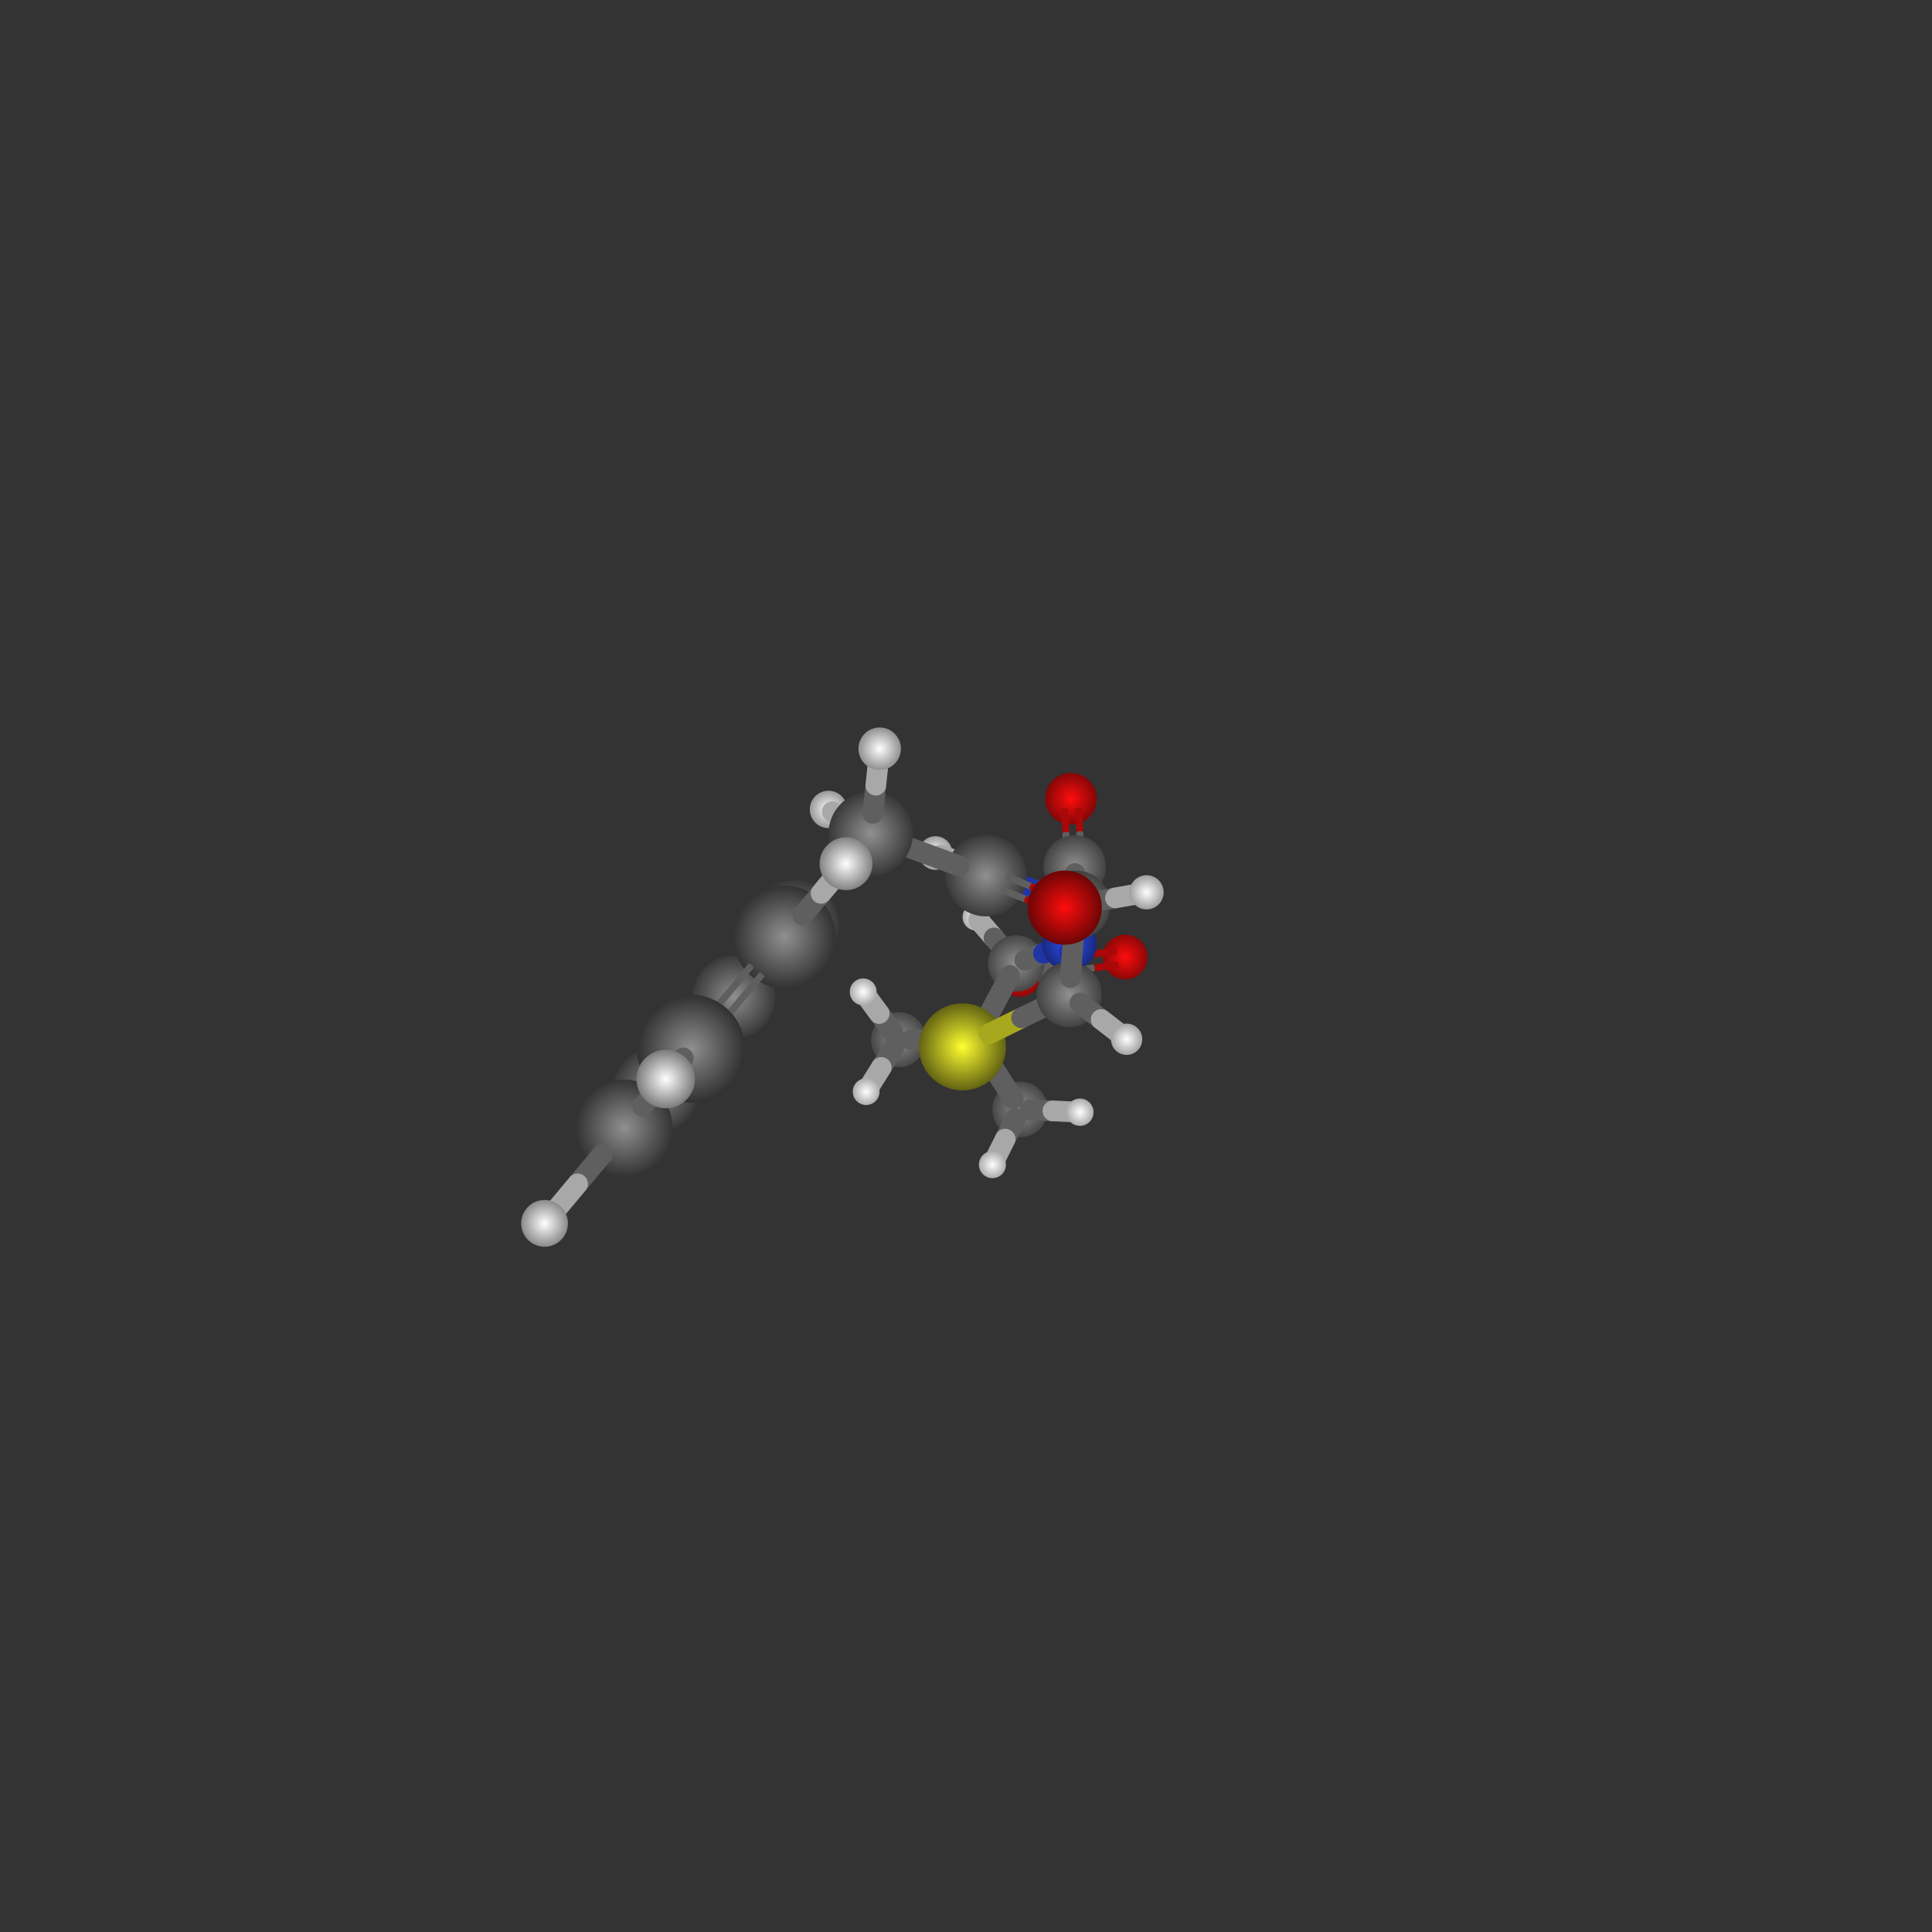 <?xml version="1.0" encoding="UTF-8"?>
<svg
	id="Layer_1"
	xmlns="http://www.w3.org/2000/svg"
	viewBox="-14.0 -14.0 28.0 28.0"
>
<rect x="-14.0" y="-14.0" width="28.0" height="28.0" fill="#333333" stroke="none"/>
<defs>
<style>
.atom-34{fill:url(#radial-gradient-34);}
.atom-3{fill:url(#radial-gradient-3);}
.atom-32{fill:url(#radial-gradient-32);}
.atom-4{fill:url(#radial-gradient-4);}
.atom-29{fill:url(#radial-gradient-29);}
.atom-15{fill:url(#radial-gradient-15);}
.atom-14{fill:url(#radial-gradient-14);}
.atom-30{fill:url(#radial-gradient-30);}
.atom-13{fill:url(#radial-gradient-13);}
.atom-31{fill:url(#radial-gradient-31);}
.atom-25{fill:url(#radial-gradient-25);}
.atom-28{fill:url(#radial-gradient-28);}
.atom-10{fill:url(#radial-gradient-10);}
.atom-27{fill:url(#radial-gradient-27);}
.atom-9{fill:url(#radial-gradient-9);}
.atom-6{fill:url(#radial-gradient-6);}
.atom-2{fill:url(#radial-gradient-2);}
.atom-12{fill:url(#radial-gradient-12);}
.atom-1{fill:url(#radial-gradient-1);}
.atom-8{fill:url(#radial-gradient-8);}
.atom-24{fill:url(#radial-gradient-24);}
.atom-11{fill:url(#radial-gradient-11);}
.atom-33{fill:url(#radial-gradient-33);}
.atom-26{fill:url(#radial-gradient-26);}
.atom-7{fill:url(#radial-gradient-7);}
.atom-37{fill:url(#radial-gradient-37);}
.atom-36{fill:url(#radial-gradient-36);}
.atom-39{fill:url(#radial-gradient-39);}
.atom-16{fill:url(#radial-gradient-16);}
.atom-19{fill:url(#radial-gradient-19);}
.atom-17{fill:url(#radial-gradient-17);}
.atom-21{fill:url(#radial-gradient-21);}
.atom-5{fill:url(#radial-gradient-5);}
.atom-35{fill:url(#radial-gradient-35);}
.atom-18{fill:url(#radial-gradient-18);}
.atom-23{fill:url(#radial-gradient-23);}
.atom-41{fill:url(#radial-gradient-41);}
.atom-20{fill:url(#radial-gradient-20);}
.atom-22{fill:url(#radial-gradient-22);}
.atom-38{fill:url(#radial-gradient-38);}
.atom-40{fill:url(#radial-gradient-40);}
.bond-1-atom-1{fill:url(#linear-gradient-1-atom-1);}
        
.bond-1-atom-8{fill:url(#linear-gradient-1-atom-8);}
.bond-2-atom-8{fill:url(#linear-gradient-2-atom-8);}
        
.bond-2-atom-1{fill:url(#linear-gradient-2-atom-1);}
.bond-3-atom-1{fill:url(#linear-gradient-3-atom-1);}
        
.bond-3-atom-9{fill:url(#linear-gradient-3-atom-9);}
.bond-4-atom-9{fill:url(#linear-gradient-4-atom-9);}
        
.bond-4-atom-1{fill:url(#linear-gradient-4-atom-1);}
.bond-5-atom-2{fill:url(#linear-gradient-5-atom-2);}
        
.bond-5-atom-12{fill:url(#linear-gradient-5-atom-12);}
.bond-6-atom-12{fill:url(#linear-gradient-6-atom-12);}
        
.bond-6-atom-2{fill:url(#linear-gradient-6-atom-2);}
.bond-7-atom-3{fill:url(#linear-gradient-7-atom-3);}
        
.bond-7-atom-15{fill:url(#linear-gradient-7-atom-15);}
.bond-8-atom-15{fill:url(#linear-gradient-8-atom-15);}
        
.bond-8-atom-3{fill:url(#linear-gradient-8-atom-3);}
.bond-9-atom-3{fill:url(#linear-gradient-9-atom-3);}
        
.bond-9-atom-34{fill:url(#linear-gradient-9-atom-34);}
.bond-10-atom-34{fill:url(#linear-gradient-10-atom-34);}
        
.bond-10-atom-3{fill:url(#linear-gradient-10-atom-3);}
.bond-11-atom-4{fill:url(#linear-gradient-11-atom-4);}
        
.bond-11-atom-15{fill:url(#linear-gradient-11-atom-15);}
.bond-12-atom-15{fill:url(#linear-gradient-12-atom-15);}
        
.bond-12-atom-4{fill:url(#linear-gradient-12-atom-4);}
.bond-13-atom-5{fill:url(#linear-gradient-13-atom-5);}
        
.bond-13-atom-16{fill:url(#linear-gradient-13-atom-16);}
.bond-14-atom-16{fill:url(#linear-gradient-14-atom-16);}
        
.bond-14-atom-5{fill:url(#linear-gradient-14-atom-5);}
.bond-15-atom-6{fill:url(#linear-gradient-15-atom-6);}
        
.bond-15-atom-8{fill:url(#linear-gradient-15-atom-8);}
.bond-16-atom-8{fill:url(#linear-gradient-16-atom-8);}
        
.bond-16-atom-6{fill:url(#linear-gradient-16-atom-6);}
.bond-17-atom-6{fill:url(#linear-gradient-17-atom-6);}
        
.bond-17-atom-10{fill:url(#linear-gradient-17-atom-10);}
.bond-18-atom-10{fill:url(#linear-gradient-18-atom-10);}
        
.bond-18-atom-6{fill:url(#linear-gradient-18-atom-6);}
.bond-19-atom-6{fill:url(#linear-gradient-19-atom-6);}
        
.bond-19-atom-12{fill:url(#linear-gradient-19-atom-12);}
.bond-20-atom-12{fill:url(#linear-gradient-20-atom-12);}
        
.bond-20-atom-6{fill:url(#linear-gradient-20-atom-6);}
.bond-21-atom-7{fill:url(#linear-gradient-21-atom-7);}
        
.bond-21-atom-11{fill:url(#linear-gradient-21-atom-11);}
.bond-22-atom-11{fill:url(#linear-gradient-22-atom-11);}
        
.bond-22-atom-7{fill:url(#linear-gradient-22-atom-7);}
.bond-23-atom-7{fill:url(#linear-gradient-23-atom-7);}
        
.bond-23-atom-16{fill:url(#linear-gradient-23-atom-16);}
.bond-24-atom-16{fill:url(#linear-gradient-24-atom-16);}
        
.bond-24-atom-7{fill:url(#linear-gradient-24-atom-7);}
.bond-25-atom-7{fill:url(#linear-gradient-25-atom-7);}
        
.bond-25-atom-33{fill:url(#linear-gradient-25-atom-33);}
.bond-26-atom-33{fill:url(#linear-gradient-26-atom-33);}
        
.bond-26-atom-7{fill:url(#linear-gradient-26-atom-7);}
.bond-27-atom-8{fill:url(#linear-gradient-27-atom-8);}
        
.bond-27-atom-11{fill:url(#linear-gradient-27-atom-11);}
.bond-28-atom-11{fill:url(#linear-gradient-28-atom-11);}
        
.bond-28-atom-8{fill:url(#linear-gradient-28-atom-8);}
.bond-29-atom-8{fill:url(#linear-gradient-29-atom-8);}
        
.bond-29-atom-24{fill:url(#linear-gradient-29-atom-24);}
.bond-30-atom-24{fill:url(#linear-gradient-30-atom-24);}
        
.bond-30-atom-8{fill:url(#linear-gradient-30-atom-8);}
.bond-31-atom-9{fill:url(#linear-gradient-31-atom-9);}
        
.bond-31-atom-10{fill:url(#linear-gradient-31-atom-10);}
.bond-32-atom-10{fill:url(#linear-gradient-32-atom-10);}
        
.bond-32-atom-9{fill:url(#linear-gradient-32-atom-9);}
.bond-33-atom-9{fill:url(#linear-gradient-33-atom-9);}
        
.bond-33-atom-13{fill:url(#linear-gradient-33-atom-13);}
.bond-34-atom-13{fill:url(#linear-gradient-34-atom-13);}
        
.bond-34-atom-9{fill:url(#linear-gradient-34-atom-9);}
.bond-35-atom-9{fill:url(#linear-gradient-35-atom-9);}
        
.bond-35-atom-14{fill:url(#linear-gradient-35-atom-14);}
.bond-36-atom-14{fill:url(#linear-gradient-36-atom-14);}
        
.bond-36-atom-9{fill:url(#linear-gradient-36-atom-9);}
.bond-37-atom-10{fill:url(#linear-gradient-37-atom-10);}
        
.bond-37-atom-15{fill:url(#linear-gradient-37-atom-15);}
.bond-38-atom-15{fill:url(#linear-gradient-38-atom-15);}
        
.bond-38-atom-10{fill:url(#linear-gradient-38-atom-10);}
.bond-39-atom-10{fill:url(#linear-gradient-39-atom-10);}
        
.bond-39-atom-25{fill:url(#linear-gradient-39-atom-25);}
.bond-40-atom-25{fill:url(#linear-gradient-40-atom-25);}
        
.bond-40-atom-10{fill:url(#linear-gradient-40-atom-10);}
.bond-41-atom-11{fill:url(#linear-gradient-41-atom-11);}
        
.bond-41-atom-12{fill:url(#linear-gradient-41-atom-12);}
.bond-42-atom-12{fill:url(#linear-gradient-42-atom-12);}
        
.bond-42-atom-11{fill:url(#linear-gradient-42-atom-11);}
.bond-43-atom-11{fill:url(#linear-gradient-43-atom-11);}
        
.bond-43-atom-26{fill:url(#linear-gradient-43-atom-26);}
.bond-44-atom-26{fill:url(#linear-gradient-44-atom-26);}
        
.bond-44-atom-11{fill:url(#linear-gradient-44-atom-11);}
.bond-45-atom-13{fill:url(#linear-gradient-45-atom-13);}
        
.bond-45-atom-27{fill:url(#linear-gradient-45-atom-27);}
.bond-46-atom-27{fill:url(#linear-gradient-46-atom-27);}
        
.bond-46-atom-13{fill:url(#linear-gradient-46-atom-13);}
.bond-47-atom-13{fill:url(#linear-gradient-47-atom-13);}
        
.bond-47-atom-28{fill:url(#linear-gradient-47-atom-28);}
.bond-48-atom-28{fill:url(#linear-gradient-48-atom-28);}
        
.bond-48-atom-13{fill:url(#linear-gradient-48-atom-13);}
.bond-49-atom-13{fill:url(#linear-gradient-49-atom-13);}
        
.bond-49-atom-29{fill:url(#linear-gradient-49-atom-29);}
.bond-50-atom-29{fill:url(#linear-gradient-50-atom-29);}
        
.bond-50-atom-13{fill:url(#linear-gradient-50-atom-13);}
.bond-51-atom-14{fill:url(#linear-gradient-51-atom-14);}
        
.bond-51-atom-30{fill:url(#linear-gradient-51-atom-30);}
.bond-52-atom-30{fill:url(#linear-gradient-52-atom-30);}
        
.bond-52-atom-14{fill:url(#linear-gradient-52-atom-14);}
.bond-53-atom-14{fill:url(#linear-gradient-53-atom-14);}
        
.bond-53-atom-31{fill:url(#linear-gradient-53-atom-31);}
.bond-54-atom-31{fill:url(#linear-gradient-54-atom-31);}
        
.bond-54-atom-14{fill:url(#linear-gradient-54-atom-14);}
.bond-55-atom-14{fill:url(#linear-gradient-55-atom-14);}
        
.bond-55-atom-32{fill:url(#linear-gradient-55-atom-32);}
.bond-56-atom-32{fill:url(#linear-gradient-56-atom-32);}
        
.bond-56-atom-14{fill:url(#linear-gradient-56-atom-14);}
.bond-57-atom-16{fill:url(#linear-gradient-57-atom-16);}
        
.bond-57-atom-17{fill:url(#linear-gradient-57-atom-17);}
.bond-58-atom-17{fill:url(#linear-gradient-58-atom-17);}
        
.bond-58-atom-16{fill:url(#linear-gradient-58-atom-16);}
.bond-59-atom-17{fill:url(#linear-gradient-59-atom-17);}
        
.bond-59-atom-18{fill:url(#linear-gradient-59-atom-18);}
.bond-60-atom-18{fill:url(#linear-gradient-60-atom-18);}
        
.bond-60-atom-17{fill:url(#linear-gradient-60-atom-17);}
.bond-61-atom-17{fill:url(#linear-gradient-61-atom-17);}
        
.bond-61-atom-35{fill:url(#linear-gradient-61-atom-35);}
.bond-62-atom-35{fill:url(#linear-gradient-62-atom-35);}
        
.bond-62-atom-17{fill:url(#linear-gradient-62-atom-17);}
.bond-63-atom-17{fill:url(#linear-gradient-63-atom-17);}
        
.bond-63-atom-36{fill:url(#linear-gradient-63-atom-36);}
.bond-64-atom-36{fill:url(#linear-gradient-64-atom-36);}
        
.bond-64-atom-17{fill:url(#linear-gradient-64-atom-17);}
.bond-65-atom-18{fill:url(#linear-gradient-65-atom-18);}
        
.bond-65-atom-19{fill:url(#linear-gradient-65-atom-19);}
.bond-66-atom-19{fill:url(#linear-gradient-66-atom-19);}
        
.bond-66-atom-18{fill:url(#linear-gradient-66-atom-18);}
.bond-67-atom-18{fill:url(#linear-gradient-67-atom-18);}
        
.bond-67-atom-20{fill:url(#linear-gradient-67-atom-20);}
.bond-68-atom-20{fill:url(#linear-gradient-68-atom-20);}
        
.bond-68-atom-18{fill:url(#linear-gradient-68-atom-18);}
.bond-69-atom-19{fill:url(#linear-gradient-69-atom-19);}
        
.bond-69-atom-21{fill:url(#linear-gradient-69-atom-21);}
.bond-70-atom-21{fill:url(#linear-gradient-70-atom-21);}
        
.bond-70-atom-19{fill:url(#linear-gradient-70-atom-19);}
.bond-71-atom-19{fill:url(#linear-gradient-71-atom-19);}
        
.bond-71-atom-37{fill:url(#linear-gradient-71-atom-37);}
.bond-72-atom-37{fill:url(#linear-gradient-72-atom-37);}
        
.bond-72-atom-19{fill:url(#linear-gradient-72-atom-19);}
.bond-73-atom-20{fill:url(#linear-gradient-73-atom-20);}
        
.bond-73-atom-22{fill:url(#linear-gradient-73-atom-22);}
.bond-74-atom-22{fill:url(#linear-gradient-74-atom-22);}
        
.bond-74-atom-20{fill:url(#linear-gradient-74-atom-20);}
.bond-75-atom-20{fill:url(#linear-gradient-75-atom-20);}
        
.bond-75-atom-38{fill:url(#linear-gradient-75-atom-38);}
.bond-76-atom-38{fill:url(#linear-gradient-76-atom-38);}
        
.bond-76-atom-20{fill:url(#linear-gradient-76-atom-20);}
.bond-77-atom-21{fill:url(#linear-gradient-77-atom-21);}
        
.bond-77-atom-23{fill:url(#linear-gradient-77-atom-23);}
.bond-78-atom-23{fill:url(#linear-gradient-78-atom-23);}
        
.bond-78-atom-21{fill:url(#linear-gradient-78-atom-21);}
.bond-79-atom-21{fill:url(#linear-gradient-79-atom-21);}
        
.bond-79-atom-39{fill:url(#linear-gradient-79-atom-39);}
.bond-80-atom-39{fill:url(#linear-gradient-80-atom-39);}
        
.bond-80-atom-21{fill:url(#linear-gradient-80-atom-21);}
.bond-81-atom-22{fill:url(#linear-gradient-81-atom-22);}
        
.bond-81-atom-23{fill:url(#linear-gradient-81-atom-23);}
.bond-82-atom-23{fill:url(#linear-gradient-82-atom-23);}
        
.bond-82-atom-22{fill:url(#linear-gradient-82-atom-22);}
.bond-83-atom-22{fill:url(#linear-gradient-83-atom-22);}
        
.bond-83-atom-40{fill:url(#linear-gradient-83-atom-40);}
.bond-84-atom-40{fill:url(#linear-gradient-84-atom-40);}
        
.bond-84-atom-22{fill:url(#linear-gradient-84-atom-22);}
.bond-85-atom-23{fill:url(#linear-gradient-85-atom-23);}
        
.bond-85-atom-41{fill:url(#linear-gradient-85-atom-41);}
.bond-86-atom-41{fill:url(#linear-gradient-86-atom-41);}
        
.bond-86-atom-23{fill:url(#linear-gradient-86-atom-23);}
</style>
<radialGradient
	id="radial-gradient-34"
	cx="1.148"
	cy="0.146"
	fx="1.148"
	fy="0.146"
	r="0.566"
	gradientTransform="matrix(1, 0, 0, 1, 0, 0)"
	gradientUnits="userSpaceOnUse"
>
<stop offset="0" stop-color="rgb(255,255,255)"/>
<stop offset="0.11" stop-color="rgb(226.95,226.95,226.95)"/>
<stop offset="0.34" stop-color="rgb(168.3,168.3,168.3)"/>
<stop offset="0.66" stop-color="rgb(86.7,86.7,86.7)"/>
<stop offset="1" stop-color="rgb(0,0,0)"/>
</radialGradient>
<radialGradient
	id="radial-gradient-3"
	cx="0.78"
	cy="0.137"
	fx="0.78"
	fy="0.137"
	r="0.709"
	gradientTransform="matrix(1, 0, 0, 1, 0, 0)"
	gradientUnits="userSpaceOnUse"
>
<stop offset="0" stop-color="rgb(255,13,13)"/>
<stop offset="0.11" stop-color="rgb(226.95,11.57,11.57)"/>
<stop offset="0.34" stop-color="rgb(168.3,8.58,8.58)"/>
<stop offset="0.66" stop-color="rgb(86.7,4.42,4.42)"/>
<stop offset="1" stop-color="rgb(0,0,0)"/>
</radialGradient>
<radialGradient
	id="radial-gradient-32"
	cx="-0.855"
	cy="1.017"
	fx="-0.855"
	fy="1.017"
	r="0.581"
	gradientTransform="matrix(1, 0, 0, 1, 0, 0)"
	gradientUnits="userSpaceOnUse"
>
<stop offset="0" stop-color="rgb(255,255,255)"/>
<stop offset="0.11" stop-color="rgb(226.95,226.95,226.95)"/>
<stop offset="0.34" stop-color="rgb(168.3,168.3,168.3)"/>
<stop offset="0.66" stop-color="rgb(86.7,86.7,86.7)"/>
<stop offset="1" stop-color="rgb(0,0,0)"/>
</radialGradient>
<radialGradient
	id="radial-gradient-4"
	cx="2.306"
	cy="-0.13"
	fx="2.306"
	fy="-0.13"
	r="0.725"
	gradientTransform="matrix(1, 0, 0, 1, 0, 0)"
	gradientUnits="userSpaceOnUse"
>
<stop offset="0" stop-color="rgb(255,13,13)"/>
<stop offset="0.11" stop-color="rgb(226.95,11.57,11.57)"/>
<stop offset="0.34" stop-color="rgb(168.3,8.58,8.58)"/>
<stop offset="0.66" stop-color="rgb(86.7,4.42,4.42)"/>
<stop offset="1" stop-color="rgb(0,0,0)"/>
</radialGradient>
<radialGradient
	id="radial-gradient-29"
	cx="0.819"
	cy="2.036"
	fx="0.819"
	fy="2.036"
	r="0.582"
	gradientTransform="matrix(1, 0, 0, 1, 0, 0)"
	gradientUnits="userSpaceOnUse"
>
<stop offset="0" stop-color="rgb(255,255,255)"/>
<stop offset="0.11" stop-color="rgb(226.95,226.95,226.95)"/>
<stop offset="0.34" stop-color="rgb(168.3,168.3,168.3)"/>
<stop offset="0.66" stop-color="rgb(86.7,86.7,86.7)"/>
<stop offset="1" stop-color="rgb(0,0,0)"/>
</radialGradient>
<radialGradient
	id="radial-gradient-15"
	cx="1.372"
	cy="-0.015"
	fx="1.372"
	fy="-0.015"
	r="0.781"
	gradientTransform="matrix(1, 0, 0, 1, 0, 0)"
	gradientUnits="userSpaceOnUse"
>
<stop offset="0" stop-color="rgb(144,144,144)"/>
<stop offset="0.11" stop-color="rgb(128.16,128.16,128.16)"/>
<stop offset="0.34" stop-color="rgb(95.04,95.04,95.04)"/>
<stop offset="0.66" stop-color="rgb(48.96,48.96,48.96)"/>
<stop offset="1" stop-color="rgb(0,0,0)"/>
</radialGradient>
<radialGradient
	id="radial-gradient-14"
	cx="-0.977"
	cy="1.068"
	fx="-0.977"
	fy="1.068"
	r="0.799"
	gradientTransform="matrix(1, 0, 0, 1, 0, 0)"
	gradientUnits="userSpaceOnUse"
>
<stop offset="0" stop-color="rgb(144,144,144)"/>
<stop offset="0.11" stop-color="rgb(128.16,128.16,128.16)"/>
<stop offset="0.34" stop-color="rgb(95.04,95.04,95.04)"/>
<stop offset="0.66" stop-color="rgb(48.96,48.96,48.96)"/>
<stop offset="1" stop-color="rgb(0,0,0)"/>
</radialGradient>
<radialGradient
	id="radial-gradient-30"
	cx="-1.447"
	cy="1.821"
	fx="-1.447"
	fy="1.821"
	r="0.594"
	gradientTransform="matrix(1, 0, 0, 1, 0, 0)"
	gradientUnits="userSpaceOnUse"
>
<stop offset="0" stop-color="rgb(255,255,255)"/>
<stop offset="0.11" stop-color="rgb(226.95,226.95,226.95)"/>
<stop offset="0.34" stop-color="rgb(168.3,168.3,168.3)"/>
<stop offset="0.66" stop-color="rgb(86.7,86.7,86.7)"/>
<stop offset="1" stop-color="rgb(0,0,0)"/>
</radialGradient>
<radialGradient
	id="radial-gradient-13"
	cx="0.785"
	cy="2.078"
	fx="0.785"
	fy="2.078"
	r="0.803"
	gradientTransform="matrix(1, 0, 0, 1, 0, 0)"
	gradientUnits="userSpaceOnUse"
>
<stop offset="0" stop-color="rgb(144,144,144)"/>
<stop offset="0.11" stop-color="rgb(128.16,128.16,128.16)"/>
<stop offset="0.34" stop-color="rgb(95.04,95.04,95.04)"/>
<stop offset="0.66" stop-color="rgb(48.96,48.96,48.96)"/>
<stop offset="1" stop-color="rgb(0,0,0)"/>
</radialGradient>
<radialGradient
	id="radial-gradient-31"
	cx="-1.49"
	cy="0.375"
	fx="-1.49"
	fy="0.375"
	r="0.595"
	gradientTransform="matrix(1, 0, 0, 1, 0, 0)"
	gradientUnits="userSpaceOnUse"
>
<stop offset="0" stop-color="rgb(255,255,255)"/>
<stop offset="0.11" stop-color="rgb(226.95,226.95,226.95)"/>
<stop offset="0.34" stop-color="rgb(168.3,168.3,168.3)"/>
<stop offset="0.66" stop-color="rgb(86.7,86.7,86.7)"/>
<stop offset="1" stop-color="rgb(0,0,0)"/>
</radialGradient>
<radialGradient
	id="radial-gradient-25"
	cx="0.145"
	cy="-0.709"
	fx="0.145"
	fy="-0.709"
	r="0.595"
	gradientTransform="matrix(1, 0, 0, 1, 0, 0)"
	gradientUnits="userSpaceOnUse"
>
<stop offset="0" stop-color="rgb(255,255,255)"/>
<stop offset="0.11" stop-color="rgb(226.95,226.95,226.95)"/>
<stop offset="0.34" stop-color="rgb(168.3,168.3,168.3)"/>
<stop offset="0.66" stop-color="rgb(86.7,86.7,86.7)"/>
<stop offset="1" stop-color="rgb(0,0,0)"/>
</radialGradient>
<radialGradient
	id="radial-gradient-28"
	cx="0.383"
	cy="2.879"
	fx="0.383"
	fy="2.879"
	r="0.596"
	gradientTransform="matrix(1, 0, 0, 1, 0, 0)"
	gradientUnits="userSpaceOnUse"
>
<stop offset="0" stop-color="rgb(255,255,255)"/>
<stop offset="0.11" stop-color="rgb(226.95,226.95,226.95)"/>
<stop offset="0.34" stop-color="rgb(168.3,168.3,168.3)"/>
<stop offset="0.66" stop-color="rgb(86.7,86.7,86.7)"/>
<stop offset="1" stop-color="rgb(0,0,0)"/>
</radialGradient>
<radialGradient
	id="radial-gradient-10"
	cx="0.727"
	cy="-0.037"
	fx="0.727"
	fy="-0.037"
	r="0.809"
	gradientTransform="matrix(1, 0, 0, 1, 0, 0)"
	gradientUnits="userSpaceOnUse"
>
<stop offset="0" stop-color="rgb(144,144,144)"/>
<stop offset="0.11" stop-color="rgb(128.16,128.16,128.16)"/>
<stop offset="0.34" stop-color="rgb(95.04,95.04,95.04)"/>
<stop offset="0.66" stop-color="rgb(48.96,48.96,48.96)"/>
<stop offset="1" stop-color="rgb(0,0,0)"/>
</radialGradient>
<radialGradient
	id="radial-gradient-27"
	cx="1.651"
	cy="2.119"
	fx="1.651"
	fy="2.119"
	r="0.598"
	gradientTransform="matrix(1, 0, 0, 1, 0, 0)"
	gradientUnits="userSpaceOnUse"
>
<stop offset="0" stop-color="rgb(255,255,255)"/>
<stop offset="0.11" stop-color="rgb(226.95,226.95,226.95)"/>
<stop offset="0.34" stop-color="rgb(168.3,168.3,168.3)"/>
<stop offset="0.66" stop-color="rgb(86.7,86.7,86.7)"/>
<stop offset="1" stop-color="rgb(0,0,0)"/>
</radialGradient>
<radialGradient
	id="radial-gradient-9"
	cx="0.135"
	cy="1.071"
	fx="0.135"
	fy="1.071"
	r="0.816"
	gradientTransform="matrix(1, 0, 0, 1, 0, 0)"
	gradientUnits="userSpaceOnUse"
>
<stop offset="0" stop-color="rgb(144,144,144)"/>
<stop offset="0.11" stop-color="rgb(128.16,128.16,128.16)"/>
<stop offset="0.34" stop-color="rgb(95.04,95.04,95.04)"/>
<stop offset="0.66" stop-color="rgb(48.96,48.96,48.96)"/>
<stop offset="1" stop-color="rgb(0,0,0)"/>
</radialGradient>
<radialGradient
	id="radial-gradient-6"
	cx="1.498"
	cy="-0.324"
	fx="1.498"
	fy="-0.324"
	r="0.797"
	gradientTransform="matrix(1, 0, 0, 1, 0, 0)"
	gradientUnits="userSpaceOnUse"
>
<stop offset="0" stop-color="rgb(48,80,248)"/>
<stop offset="0.11" stop-color="rgb(42.72,71.2,220.72)"/>
<stop offset="0.34" stop-color="rgb(31.68,52.8,163.68)"/>
<stop offset="0.66" stop-color="rgb(16.32,27.2,84.32)"/>
<stop offset="1" stop-color="rgb(0,0,0)"/>
</radialGradient>
<radialGradient
	id="radial-gradient-2"
	cx="1.521"
	cy="-2.424"
	fx="1.521"
	fy="-2.424"
	r="0.775"
	gradientTransform="matrix(1, 0, 0, 1, 0, 0)"
	gradientUnits="userSpaceOnUse"
>
<stop offset="0" stop-color="rgb(255,13,13)"/>
<stop offset="0.11" stop-color="rgb(226.95,11.57,11.57)"/>
<stop offset="0.34" stop-color="rgb(168.3,8.58,8.58)"/>
<stop offset="0.66" stop-color="rgb(86.7,4.42,4.42)"/>
<stop offset="1" stop-color="rgb(0,0,0)"/>
</radialGradient>
<radialGradient
	id="radial-gradient-12"
	cx="1.575"
	cy="-1.441"
	fx="1.575"
	fy="-1.441"
	r="0.853"
	gradientTransform="matrix(1, 0, 0, 1, 0, 0)"
	gradientUnits="userSpaceOnUse"
>
<stop offset="0" stop-color="rgb(144,144,144)"/>
<stop offset="0.11" stop-color="rgb(128.16,128.16,128.16)"/>
<stop offset="0.34" stop-color="rgb(95.04,95.04,95.04)"/>
<stop offset="0.66" stop-color="rgb(48.96,48.96,48.96)"/>
<stop offset="1" stop-color="rgb(0,0,0)"/>
</radialGradient>
<radialGradient
	id="radial-gradient-1"
	cx="-0.052"
	cy="1.172"
	fx="-0.052"
	fy="1.172"
	r="1.031"
	gradientTransform="matrix(1, 0, 0, 1, 0, 0)"
	gradientUnits="userSpaceOnUse"
>
<stop offset="0" stop-color="rgb(255,255,48)"/>
<stop offset="0.11" stop-color="rgb(226.95,226.95,42.72)"/>
<stop offset="0.34" stop-color="rgb(168.3,168.3,31.68)"/>
<stop offset="0.66" stop-color="rgb(86.7,86.7,16.32)"/>
<stop offset="1" stop-color="rgb(0,0,0)"/>
</radialGradient>
<radialGradient
	id="radial-gradient-8"
	cx="1.494"
	cy="0.414"
	fx="1.494"
	fy="0.414"
	r="0.873"
	gradientTransform="matrix(1, 0, 0, 1, 0, 0)"
	gradientUnits="userSpaceOnUse"
>
<stop offset="0" stop-color="rgb(144,144,144)"/>
<stop offset="0.11" stop-color="rgb(128.16,128.16,128.16)"/>
<stop offset="0.34" stop-color="rgb(95.04,95.04,95.04)"/>
<stop offset="0.66" stop-color="rgb(48.96,48.96,48.96)"/>
<stop offset="1" stop-color="rgb(0,0,0)"/>
</radialGradient>
<radialGradient
	id="radial-gradient-24"
	cx="2.328"
	cy="1.062"
	fx="2.328"
	fy="1.062"
	r="0.627"
	gradientTransform="matrix(1, 0, 0, 1, 0, 0)"
	gradientUnits="userSpaceOnUse"
>
<stop offset="0" stop-color="rgb(255,255,255)"/>
<stop offset="0.11" stop-color="rgb(226.95,226.95,226.95)"/>
<stop offset="0.34" stop-color="rgb(168.3,168.3,168.3)"/>
<stop offset="0.66" stop-color="rgb(86.7,86.7,86.7)"/>
<stop offset="1" stop-color="rgb(0,0,0)"/>
</radialGradient>
<radialGradient
	id="radial-gradient-11"
	cx="1.594"
	cy="-0.884"
	fx="1.594"
	fy="-0.884"
	r="0.899"
	gradientTransform="matrix(1, 0, 0, 1, 0, 0)"
	gradientUnits="userSpaceOnUse"
>
<stop offset="0" stop-color="rgb(144,144,144)"/>
<stop offset="0.11" stop-color="rgb(128.16,128.16,128.16)"/>
<stop offset="0.34" stop-color="rgb(95.04,95.04,95.04)"/>
<stop offset="0.66" stop-color="rgb(48.96,48.96,48.96)"/>
<stop offset="1" stop-color="rgb(0,0,0)"/>
</radialGradient>
<radialGradient
	id="radial-gradient-33"
	cx="-0.442"
	cy="-1.637"
	fx="-0.442"
	fy="-1.637"
	r="0.644"
	gradientTransform="matrix(1, 0, 0, 1, 0, 0)"
	gradientUnits="userSpaceOnUse"
>
<stop offset="0" stop-color="rgb(255,255,255)"/>
<stop offset="0.11" stop-color="rgb(226.95,226.95,226.95)"/>
<stop offset="0.34" stop-color="rgb(168.3,168.3,168.3)"/>
<stop offset="0.66" stop-color="rgb(86.7,86.7,86.7)"/>
<stop offset="1" stop-color="rgb(0,0,0)"/>
</radialGradient>
<radialGradient
	id="radial-gradient-26"
	cx="2.617"
	cy="-1.068"
	fx="2.617"
	fy="-1.068"
	r="0.648"
	gradientTransform="matrix(1, 0, 0, 1, 0, 0)"
	gradientUnits="userSpaceOnUse"
>
<stop offset="0" stop-color="rgb(255,255,255)"/>
<stop offset="0.11" stop-color="rgb(226.95,226.95,226.95)"/>
<stop offset="0.34" stop-color="rgb(168.3,168.3,168.3)"/>
<stop offset="0.66" stop-color="rgb(86.7,86.7,86.7)"/>
<stop offset="1" stop-color="rgb(0,0,0)"/>
</radialGradient>
<radialGradient
	id="radial-gradient-7"
	cx="0.389"
	cy="-1.319"
	fx="0.389"
	fy="-1.319"
	r="0.88"
	gradientTransform="matrix(1, 0, 0, 1, 0, 0)"
	gradientUnits="userSpaceOnUse"
>
<stop offset="0" stop-color="rgb(48,80,248)"/>
<stop offset="0.11" stop-color="rgb(42.72,71.2,220.72)"/>
<stop offset="0.34" stop-color="rgb(31.68,52.8,163.68)"/>
<stop offset="0.66" stop-color="rgb(16.32,27.2,84.32)"/>
<stop offset="1" stop-color="rgb(0,0,0)"/>
</radialGradient>
<radialGradient
	id="radial-gradient-37"
	cx="-3.201"
	cy="0.256"
	fx="-3.201"
	fy="0.256"
	r="0.664"
	gradientTransform="matrix(1, 0, 0, 1, 0, 0)"
	gradientUnits="userSpaceOnUse"
>
<stop offset="0" stop-color="rgb(255,255,255)"/>
<stop offset="0.11" stop-color="rgb(226.95,226.95,226.95)"/>
<stop offset="0.34" stop-color="rgb(168.3,168.3,168.3)"/>
<stop offset="0.66" stop-color="rgb(86.7,86.7,86.7)"/>
<stop offset="1" stop-color="rgb(0,0,0)"/>
</radialGradient>
<radialGradient
	id="radial-gradient-36"
	cx="-1.993"
	cy="-2.269"
	fx="-1.993"
	fy="-2.269"
	r="0.671"
	gradientTransform="matrix(1, 0, 0, 1, 0, 0)"
	gradientUnits="userSpaceOnUse"
>
<stop offset="0" stop-color="rgb(255,255,255)"/>
<stop offset="0.11" stop-color="rgb(226.95,226.95,226.95)"/>
<stop offset="0.34" stop-color="rgb(168.3,168.3,168.3)"/>
<stop offset="0.66" stop-color="rgb(86.7,86.7,86.7)"/>
<stop offset="1" stop-color="rgb(0,0,0)"/>
</radialGradient>
<radialGradient
	id="radial-gradient-39"
	cx="-5.09"
	cy="2.51"
	fx="-5.09"
	fy="2.51"
	r="0.676"
	gradientTransform="matrix(1, 0, 0, 1, 0, 0)"
	gradientUnits="userSpaceOnUse"
>
<stop offset="0" stop-color="rgb(255,255,255)"/>
<stop offset="0.11" stop-color="rgb(226.95,226.95,226.95)"/>
<stop offset="0.34" stop-color="rgb(168.3,168.3,168.3)"/>
<stop offset="0.66" stop-color="rgb(86.7,86.7,86.7)"/>
<stop offset="1" stop-color="rgb(0,0,0)"/>
</radialGradient>
<radialGradient
	id="radial-gradient-16"
	cx="0.29"
	cy="-1.309"
	fx="0.29"
	fy="-1.309"
	r="0.99"
	gradientTransform="matrix(1, 0, 0, 1, 0, 0)"
	gradientUnits="userSpaceOnUse"
>
<stop offset="0" stop-color="rgb(144,144,144)"/>
<stop offset="0.11" stop-color="rgb(128.16,128.16,128.16)"/>
<stop offset="0.34" stop-color="rgb(95.04,95.04,95.04)"/>
<stop offset="0.66" stop-color="rgb(48.96,48.96,48.96)"/>
<stop offset="1" stop-color="rgb(0,0,0)"/>
</radialGradient>
<radialGradient
	id="radial-gradient-19"
	cx="-3.363"
	cy="0.448"
	fx="-3.363"
	fy="0.448"
	r="1"
	gradientTransform="matrix(1, 0, 0, 1, 0, 0)"
	gradientUnits="userSpaceOnUse"
>
<stop offset="0" stop-color="rgb(144,144,144)"/>
<stop offset="0.11" stop-color="rgb(128.16,128.16,128.16)"/>
<stop offset="0.34" stop-color="rgb(95.04,95.04,95.04)"/>
<stop offset="0.66" stop-color="rgb(48.96,48.96,48.96)"/>
<stop offset="1" stop-color="rgb(0,0,0)"/>
</radialGradient>
<radialGradient
	id="radial-gradient-17"
	cx="-1.381"
	cy="-1.919"
	fx="-1.381"
	fy="-1.919"
	r="1.011"
	gradientTransform="matrix(1, 0, 0, 1, 0, 0)"
	gradientUnits="userSpaceOnUse"
>
<stop offset="0" stop-color="rgb(144,144,144)"/>
<stop offset="0.11" stop-color="rgb(128.16,128.16,128.16)"/>
<stop offset="0.34" stop-color="rgb(95.04,95.04,95.04)"/>
<stop offset="0.66" stop-color="rgb(48.96,48.96,48.96)"/>
<stop offset="1" stop-color="rgb(0,0,0)"/>
</radialGradient>
<radialGradient
	id="radial-gradient-21"
	cx="-4.496"
	cy="1.8"
	fx="-4.496"
	fy="1.8"
	r="1.018"
	gradientTransform="matrix(1, 0, 0, 1, 0, 0)"
	gradientUnits="userSpaceOnUse"
>
<stop offset="0" stop-color="rgb(144,144,144)"/>
<stop offset="0.11" stop-color="rgb(128.16,128.16,128.16)"/>
<stop offset="0.34" stop-color="rgb(95.04,95.04,95.04)"/>
<stop offset="0.66" stop-color="rgb(48.96,48.96,48.96)"/>
<stop offset="1" stop-color="rgb(0,0,0)"/>
</radialGradient>
<radialGradient
	id="radial-gradient-5"
	cx="1.431"
	cy="-0.846"
	fx="1.431"
	fy="-0.846"
	r="0.938"
	gradientTransform="matrix(1, 0, 0, 1, 0, 0)"
	gradientUnits="userSpaceOnUse"
>
<stop offset="0" stop-color="rgb(255,13,13)"/>
<stop offset="0.11" stop-color="rgb(226.95,11.57,11.57)"/>
<stop offset="0.34" stop-color="rgb(168.3,8.58,8.58)"/>
<stop offset="0.66" stop-color="rgb(86.7,4.42,4.42)"/>
<stop offset="1" stop-color="rgb(0,0,0)"/>
</radialGradient>
<radialGradient
	id="radial-gradient-35"
	cx="-1.251"
	cy="-3.149"
	fx="-1.251"
	fy="-3.149"
	r="0.708"
	gradientTransform="matrix(1, 0, 0, 1, 0, 0)"
	gradientUnits="userSpaceOnUse"
>
<stop offset="0" stop-color="rgb(255,255,255)"/>
<stop offset="0.11" stop-color="rgb(226.95,226.95,226.95)"/>
<stop offset="0.34" stop-color="rgb(168.3,168.3,168.3)"/>
<stop offset="0.66" stop-color="rgb(86.7,86.7,86.7)"/>
<stop offset="1" stop-color="rgb(0,0,0)"/>
</radialGradient>
<radialGradient
	id="radial-gradient-18"
	cx="-2.485"
	cy="-0.6"
	fx="-2.485"
	fy="-0.6"
	r="1.049"
	gradientTransform="matrix(1, 0, 0, 1, 0, 0)"
	gradientUnits="userSpaceOnUse"
>
<stop offset="0" stop-color="rgb(144,144,144)"/>
<stop offset="0.11" stop-color="rgb(128.16,128.16,128.16)"/>
<stop offset="0.34" stop-color="rgb(95.04,95.04,95.04)"/>
<stop offset="0.66" stop-color="rgb(48.96,48.96,48.96)"/>
<stop offset="1" stop-color="rgb(0,0,0)"/>
</radialGradient>
<radialGradient
	id="radial-gradient-23"
	cx="-4.95"
	cy="2.346"
	fx="-4.95"
	fy="2.346"
	r="1.099"
	gradientTransform="matrix(1, 0, 0, 1, 0, 0)"
	gradientUnits="userSpaceOnUse"
>
<stop offset="0" stop-color="rgb(144,144,144)"/>
<stop offset="0.11" stop-color="rgb(128.16,128.16,128.16)"/>
<stop offset="0.34" stop-color="rgb(95.04,95.04,95.04)"/>
<stop offset="0.66" stop-color="rgb(48.96,48.96,48.96)"/>
<stop offset="1" stop-color="rgb(0,0,0)"/>
</radialGradient>
<radialGradient
	id="radial-gradient-41"
	cx="-6.108"
	cy="3.73"
	fx="-6.108"
	fy="3.73"
	r="0.739"
	gradientTransform="matrix(1, 0, 0, 1, 0, 0)"
	gradientUnits="userSpaceOnUse"
>
<stop offset="0" stop-color="rgb(255,255,255)"/>
<stop offset="0.11" stop-color="rgb(226.95,226.95,226.95)"/>
<stop offset="0.34" stop-color="rgb(168.3,168.3,168.3)"/>
<stop offset="0.66" stop-color="rgb(86.7,86.7,86.7)"/>
<stop offset="1" stop-color="rgb(0,0,0)"/>
</radialGradient>
<radialGradient
	id="radial-gradient-20"
	cx="-2.632"
	cy="-0.422"
	fx="-2.632"
	fy="-0.422"
	r="1.144"
	gradientTransform="matrix(1, 0, 0, 1, 0, 0)"
	gradientUnits="userSpaceOnUse"
>
<stop offset="0" stop-color="rgb(144,144,144)"/>
<stop offset="0.11" stop-color="rgb(128.16,128.16,128.16)"/>
<stop offset="0.34" stop-color="rgb(95.04,95.04,95.04)"/>
<stop offset="0.66" stop-color="rgb(48.96,48.96,48.96)"/>
<stop offset="1" stop-color="rgb(0,0,0)"/>
</radialGradient>
<radialGradient
	id="radial-gradient-22"
	cx="-3.987"
	cy="1.198"
	fx="-3.987"
	fy="1.198"
	r="1.181"
	gradientTransform="matrix(1, 0, 0, 1, 0, 0)"
	gradientUnits="userSpaceOnUse"
>
<stop offset="0" stop-color="rgb(144,144,144)"/>
<stop offset="0.11" stop-color="rgb(128.16,128.16,128.16)"/>
<stop offset="0.34" stop-color="rgb(95.04,95.04,95.04)"/>
<stop offset="0.66" stop-color="rgb(48.96,48.96,48.96)"/>
<stop offset="1" stop-color="rgb(0,0,0)"/>
</radialGradient>
<radialGradient
	id="radial-gradient-38"
	cx="-1.739"
	cy="-1.482"
	fx="-1.739"
	fy="-1.482"
	r="0.783"
	gradientTransform="matrix(1, 0, 0, 1, 0, 0)"
	gradientUnits="userSpaceOnUse"
>
<stop offset="0" stop-color="rgb(255,255,255)"/>
<stop offset="0.11" stop-color="rgb(226.95,226.95,226.95)"/>
<stop offset="0.34" stop-color="rgb(168.3,168.3,168.3)"/>
<stop offset="0.66" stop-color="rgb(86.7,86.7,86.7)"/>
<stop offset="1" stop-color="rgb(0,0,0)"/>
</radialGradient>
<radialGradient
	id="radial-gradient-40"
	cx="-4.352"
	cy="1.639"
	fx="-4.352"
	fy="1.639"
	r="0.824"
	gradientTransform="matrix(1, 0, 0, 1, 0, 0)"
	gradientUnits="userSpaceOnUse"
>
<stop offset="0" stop-color="rgb(255,255,255)"/>
<stop offset="0.11" stop-color="rgb(226.95,226.95,226.95)"/>
<stop offset="0.34" stop-color="rgb(168.3,168.3,168.3)"/>
<stop offset="0.66" stop-color="rgb(86.7,86.7,86.7)"/>
<stop offset="1" stop-color="rgb(0,0,0)"/>
</radialGradient>
<linearGradient
	id="linear-gradient-1-atom-1"
	x1="-0.052"
	y1="1.172"
	x2="1.494"
	y2="0.414"
	gradientUnits="userSpaceOnUse"
>
<stop offset="0.34" stop-color="rgb(168.3,168.3,31.68)"/>
</linearGradient>
        
<linearGradient
	id="linear-gradient-1-atom-8"
	x1="-0.052"
	y1="1.172"
	x2="1.494"
	y2="0.414"
	gradientUnits="userSpaceOnUse"
>
<stop offset="0.34" stop-color="rgb(95.04,95.04,95.04)"/>
</linearGradient>
<linearGradient
	id="linear-gradient-2-atom-8"
	x1="1.494"
	y1="0.414"
	x2="-0.052"
	y2="1.172"
	gradientUnits="userSpaceOnUse"
>
<stop offset="0.34" stop-color="rgb(95.04,95.04,95.04)"/>
</linearGradient>
        
<linearGradient
	id="linear-gradient-2-atom-1"
	x1="1.494"
	y1="0.414"
	x2="-0.052"
	y2="1.172"
	gradientUnits="userSpaceOnUse"
>
<stop offset="0.34" stop-color="rgb(168.3,168.3,31.68)"/>
</linearGradient>
<linearGradient
	id="linear-gradient-3-atom-1"
	x1="-0.052"
	y1="1.172"
	x2="0.135"
	y2="1.071"
	gradientUnits="userSpaceOnUse"
>
<stop offset="0.34" stop-color="rgb(168.3,168.3,31.68)"/>
</linearGradient>
        
<linearGradient
	id="linear-gradient-3-atom-9"
	x1="-0.052"
	y1="1.172"
	x2="0.135"
	y2="1.071"
	gradientUnits="userSpaceOnUse"
>
<stop offset="0.34" stop-color="rgb(95.04,95.04,95.04)"/>
</linearGradient>
<linearGradient
	id="linear-gradient-4-atom-9"
	x1="0.135"
	y1="1.071"
	x2="-0.052"
	y2="1.172"
	gradientUnits="userSpaceOnUse"
>
<stop offset="0.34" stop-color="rgb(95.04,95.04,95.04)"/>
</linearGradient>
        
<linearGradient
	id="linear-gradient-4-atom-1"
	x1="0.135"
	y1="1.071"
	x2="-0.052"
	y2="1.172"
	gradientUnits="userSpaceOnUse"
>
<stop offset="0.34" stop-color="rgb(168.3,168.3,31.68)"/>
</linearGradient>
<linearGradient
	id="linear-gradient-5-atom-2"
	x1="1.521"
	y1="-2.424"
	x2="1.575"
	y2="-1.441"
	gradientUnits="userSpaceOnUse"
>
<stop offset="0.34" stop-color="rgb(168.3,8.58,8.58)"/>
</linearGradient>
        
<linearGradient
	id="linear-gradient-5-atom-12"
	x1="1.521"
	y1="-2.424"
	x2="1.575"
	y2="-1.441"
	gradientUnits="userSpaceOnUse"
>
<stop offset="0.34" stop-color="rgb(95.04,95.04,95.04)"/>
</linearGradient>
<linearGradient
	id="linear-gradient-6-atom-12"
	x1="1.575"
	y1="-1.441"
	x2="1.521"
	y2="-2.424"
	gradientUnits="userSpaceOnUse"
>
<stop offset="0.34" stop-color="rgb(95.04,95.04,95.04)"/>
</linearGradient>
        
<linearGradient
	id="linear-gradient-6-atom-2"
	x1="1.575"
	y1="-1.441"
	x2="1.521"
	y2="-2.424"
	gradientUnits="userSpaceOnUse"
>
<stop offset="0.34" stop-color="rgb(168.3,8.58,8.58)"/>
</linearGradient>
<linearGradient
	id="linear-gradient-7-atom-3"
	x1="0.78"
	y1="0.137"
	x2="1.372"
	y2="-0.015"
	gradientUnits="userSpaceOnUse"
>
<stop offset="0.34" stop-color="rgb(168.3,8.58,8.58)"/>
</linearGradient>
        
<linearGradient
	id="linear-gradient-7-atom-15"
	x1="0.78"
	y1="0.137"
	x2="1.372"
	y2="-0.015"
	gradientUnits="userSpaceOnUse"
>
<stop offset="0.34" stop-color="rgb(95.04,95.04,95.04)"/>
</linearGradient>
<linearGradient
	id="linear-gradient-8-atom-15"
	x1="1.372"
	y1="-0.015"
	x2="0.78"
	y2="0.137"
	gradientUnits="userSpaceOnUse"
>
<stop offset="0.34" stop-color="rgb(95.04,95.04,95.04)"/>
</linearGradient>
        
<linearGradient
	id="linear-gradient-8-atom-3"
	x1="1.372"
	y1="-0.015"
	x2="0.78"
	y2="0.137"
	gradientUnits="userSpaceOnUse"
>
<stop offset="0.34" stop-color="rgb(168.3,8.58,8.58)"/>
</linearGradient>
<linearGradient
	id="linear-gradient-9-atom-3"
	x1="0.78"
	y1="0.137"
	x2="1.148"
	y2="0.146"
	gradientUnits="userSpaceOnUse"
>
<stop offset="0.34" stop-color="rgb(168.3,8.58,8.58)"/>
</linearGradient>
        
<linearGradient
	id="linear-gradient-9-atom-34"
	x1="0.78"
	y1="0.137"
	x2="1.148"
	y2="0.146"
	gradientUnits="userSpaceOnUse"
>
<stop offset="0.34" stop-color="rgb(168.3,168.3,168.3)"/>
</linearGradient>
<linearGradient
	id="linear-gradient-10-atom-34"
	x1="1.148"
	y1="0.146"
	x2="0.78"
	y2="0.137"
	gradientUnits="userSpaceOnUse"
>
<stop offset="0.34" stop-color="rgb(168.3,168.3,168.3)"/>
</linearGradient>
        
<linearGradient
	id="linear-gradient-10-atom-3"
	x1="1.148"
	y1="0.146"
	x2="0.78"
	y2="0.137"
	gradientUnits="userSpaceOnUse"
>
<stop offset="0.34" stop-color="rgb(168.3,8.58,8.58)"/>
</linearGradient>
<linearGradient
	id="linear-gradient-11-atom-4"
	x1="2.306"
	y1="-0.13"
	x2="1.372"
	y2="-0.015"
	gradientUnits="userSpaceOnUse"
>
<stop offset="0.34" stop-color="rgb(168.3,8.58,8.58)"/>
</linearGradient>
        
<linearGradient
	id="linear-gradient-11-atom-15"
	x1="2.306"
	y1="-0.13"
	x2="1.372"
	y2="-0.015"
	gradientUnits="userSpaceOnUse"
>
<stop offset="0.34" stop-color="rgb(95.04,95.04,95.04)"/>
</linearGradient>
<linearGradient
	id="linear-gradient-12-atom-15"
	x1="1.372"
	y1="-0.015"
	x2="2.306"
	y2="-0.13"
	gradientUnits="userSpaceOnUse"
>
<stop offset="0.34" stop-color="rgb(95.04,95.04,95.04)"/>
</linearGradient>
        
<linearGradient
	id="linear-gradient-12-atom-4"
	x1="1.372"
	y1="-0.015"
	x2="2.306"
	y2="-0.13"
	gradientUnits="userSpaceOnUse"
>
<stop offset="0.34" stop-color="rgb(168.3,8.58,8.58)"/>
</linearGradient>
<linearGradient
	id="linear-gradient-13-atom-5"
	x1="1.431"
	y1="-0.846"
	x2="0.29"
	y2="-1.309"
	gradientUnits="userSpaceOnUse"
>
<stop offset="0.34" stop-color="rgb(168.3,8.58,8.58)"/>
</linearGradient>
        
<linearGradient
	id="linear-gradient-13-atom-16"
	x1="1.431"
	y1="-0.846"
	x2="0.29"
	y2="-1.309"
	gradientUnits="userSpaceOnUse"
>
<stop offset="0.34" stop-color="rgb(95.04,95.04,95.04)"/>
</linearGradient>
<linearGradient
	id="linear-gradient-14-atom-16"
	x1="0.29"
	y1="-1.309"
	x2="1.431"
	y2="-0.846"
	gradientUnits="userSpaceOnUse"
>
<stop offset="0.34" stop-color="rgb(95.04,95.04,95.04)"/>
</linearGradient>
        
<linearGradient
	id="linear-gradient-14-atom-5"
	x1="0.29"
	y1="-1.309"
	x2="1.431"
	y2="-0.846"
	gradientUnits="userSpaceOnUse"
>
<stop offset="0.34" stop-color="rgb(168.3,8.58,8.58)"/>
</linearGradient>
<linearGradient
	id="linear-gradient-15-atom-6"
	x1="1.498"
	y1="-0.324"
	x2="1.494"
	y2="0.414"
	gradientUnits="userSpaceOnUse"
>
<stop offset="0.34" stop-color="rgb(31.68,52.8,163.68)"/>
</linearGradient>
        
<linearGradient
	id="linear-gradient-15-atom-8"
	x1="1.498"
	y1="-0.324"
	x2="1.494"
	y2="0.414"
	gradientUnits="userSpaceOnUse"
>
<stop offset="0.34" stop-color="rgb(95.04,95.04,95.04)"/>
</linearGradient>
<linearGradient
	id="linear-gradient-16-atom-8"
	x1="1.494"
	y1="0.414"
	x2="1.498"
	y2="-0.324"
	gradientUnits="userSpaceOnUse"
>
<stop offset="0.34" stop-color="rgb(95.04,95.04,95.04)"/>
</linearGradient>
        
<linearGradient
	id="linear-gradient-16-atom-6"
	x1="1.494"
	y1="0.414"
	x2="1.498"
	y2="-0.324"
	gradientUnits="userSpaceOnUse"
>
<stop offset="0.34" stop-color="rgb(31.68,52.8,163.68)"/>
</linearGradient>
<linearGradient
	id="linear-gradient-17-atom-6"
	x1="1.498"
	y1="-0.324"
	x2="0.727"
	y2="-0.037"
	gradientUnits="userSpaceOnUse"
>
<stop offset="0.34" stop-color="rgb(31.68,52.8,163.68)"/>
</linearGradient>
        
<linearGradient
	id="linear-gradient-17-atom-10"
	x1="1.498"
	y1="-0.324"
	x2="0.727"
	y2="-0.037"
	gradientUnits="userSpaceOnUse"
>
<stop offset="0.34" stop-color="rgb(95.04,95.04,95.04)"/>
</linearGradient>
<linearGradient
	id="linear-gradient-18-atom-10"
	x1="0.727"
	y1="-0.037"
	x2="1.498"
	y2="-0.324"
	gradientUnits="userSpaceOnUse"
>
<stop offset="0.34" stop-color="rgb(95.04,95.04,95.04)"/>
</linearGradient>
        
<linearGradient
	id="linear-gradient-18-atom-6"
	x1="0.727"
	y1="-0.037"
	x2="1.498"
	y2="-0.324"
	gradientUnits="userSpaceOnUse"
>
<stop offset="0.34" stop-color="rgb(31.68,52.8,163.68)"/>
</linearGradient>
<linearGradient
	id="linear-gradient-19-atom-6"
	x1="1.498"
	y1="-0.324"
	x2="1.575"
	y2="-1.441"
	gradientUnits="userSpaceOnUse"
>
<stop offset="0.34" stop-color="rgb(31.68,52.8,163.68)"/>
</linearGradient>
        
<linearGradient
	id="linear-gradient-19-atom-12"
	x1="1.498"
	y1="-0.324"
	x2="1.575"
	y2="-1.441"
	gradientUnits="userSpaceOnUse"
>
<stop offset="0.34" stop-color="rgb(95.04,95.04,95.04)"/>
</linearGradient>
<linearGradient
	id="linear-gradient-20-atom-12"
	x1="1.575"
	y1="-1.441"
	x2="1.498"
	y2="-0.324"
	gradientUnits="userSpaceOnUse"
>
<stop offset="0.34" stop-color="rgb(95.04,95.04,95.04)"/>
</linearGradient>
        
<linearGradient
	id="linear-gradient-20-atom-6"
	x1="1.575"
	y1="-1.441"
	x2="1.498"
	y2="-0.324"
	gradientUnits="userSpaceOnUse"
>
<stop offset="0.34" stop-color="rgb(31.68,52.8,163.68)"/>
</linearGradient>
<linearGradient
	id="linear-gradient-21-atom-7"
	x1="0.389"
	y1="-1.319"
	x2="1.594"
	y2="-0.884"
	gradientUnits="userSpaceOnUse"
>
<stop offset="0.34" stop-color="rgb(31.68,52.8,163.68)"/>
</linearGradient>
        
<linearGradient
	id="linear-gradient-21-atom-11"
	x1="0.389"
	y1="-1.319"
	x2="1.594"
	y2="-0.884"
	gradientUnits="userSpaceOnUse"
>
<stop offset="0.34" stop-color="rgb(95.04,95.04,95.04)"/>
</linearGradient>
<linearGradient
	id="linear-gradient-22-atom-11"
	x1="1.594"
	y1="-0.884"
	x2="0.389"
	y2="-1.319"
	gradientUnits="userSpaceOnUse"
>
<stop offset="0.34" stop-color="rgb(95.04,95.04,95.04)"/>
</linearGradient>
        
<linearGradient
	id="linear-gradient-22-atom-7"
	x1="1.594"
	y1="-0.884"
	x2="0.389"
	y2="-1.319"
	gradientUnits="userSpaceOnUse"
>
<stop offset="0.34" stop-color="rgb(31.68,52.8,163.68)"/>
</linearGradient>
<linearGradient
	id="linear-gradient-23-atom-7"
	x1="0.389"
	y1="-1.319"
	x2="0.29"
	y2="-1.309"
	gradientUnits="userSpaceOnUse"
>
<stop offset="0.34" stop-color="rgb(31.68,52.8,163.68)"/>
</linearGradient>
        
<linearGradient
	id="linear-gradient-23-atom-16"
	x1="0.389"
	y1="-1.319"
	x2="0.29"
	y2="-1.309"
	gradientUnits="userSpaceOnUse"
>
<stop offset="0.34" stop-color="rgb(95.04,95.04,95.04)"/>
</linearGradient>
<linearGradient
	id="linear-gradient-24-atom-16"
	x1="0.29"
	y1="-1.309"
	x2="0.389"
	y2="-1.319"
	gradientUnits="userSpaceOnUse"
>
<stop offset="0.34" stop-color="rgb(95.04,95.04,95.04)"/>
</linearGradient>
        
<linearGradient
	id="linear-gradient-24-atom-7"
	x1="0.29"
	y1="-1.309"
	x2="0.389"
	y2="-1.319"
	gradientUnits="userSpaceOnUse"
>
<stop offset="0.34" stop-color="rgb(31.68,52.8,163.68)"/>
</linearGradient>
<linearGradient
	id="linear-gradient-25-atom-7"
	x1="0.389"
	y1="-1.319"
	x2="-0.442"
	y2="-1.637"
	gradientUnits="userSpaceOnUse"
>
<stop offset="0.34" stop-color="rgb(31.68,52.8,163.68)"/>
</linearGradient>
        
<linearGradient
	id="linear-gradient-25-atom-33"
	x1="0.389"
	y1="-1.319"
	x2="-0.442"
	y2="-1.637"
	gradientUnits="userSpaceOnUse"
>
<stop offset="0.34" stop-color="rgb(168.3,168.3,168.3)"/>
</linearGradient>
<linearGradient
	id="linear-gradient-26-atom-33"
	x1="-0.442"
	y1="-1.637"
	x2="0.389"
	y2="-1.319"
	gradientUnits="userSpaceOnUse"
>
<stop offset="0.34" stop-color="rgb(168.3,168.3,168.3)"/>
</linearGradient>
        
<linearGradient
	id="linear-gradient-26-atom-7"
	x1="-0.442"
	y1="-1.637"
	x2="0.389"
	y2="-1.319"
	gradientUnits="userSpaceOnUse"
>
<stop offset="0.34" stop-color="rgb(31.68,52.8,163.68)"/>
</linearGradient>
<linearGradient
	id="linear-gradient-27-atom-8"
	x1="1.494"
	y1="0.414"
	x2="1.594"
	y2="-0.884"
	gradientUnits="userSpaceOnUse"
>
<stop offset="0.34" stop-color="rgb(95.04,95.04,95.04)"/>
</linearGradient>
        
<linearGradient
	id="linear-gradient-27-atom-11"
	x1="1.494"
	y1="0.414"
	x2="1.594"
	y2="-0.884"
	gradientUnits="userSpaceOnUse"
>
<stop offset="0.34" stop-color="rgb(95.04,95.04,95.04)"/>
</linearGradient>
<linearGradient
	id="linear-gradient-28-atom-11"
	x1="1.594"
	y1="-0.884"
	x2="1.494"
	y2="0.414"
	gradientUnits="userSpaceOnUse"
>
<stop offset="0.34" stop-color="rgb(95.04,95.04,95.04)"/>
</linearGradient>
        
<linearGradient
	id="linear-gradient-28-atom-8"
	x1="1.594"
	y1="-0.884"
	x2="1.494"
	y2="0.414"
	gradientUnits="userSpaceOnUse"
>
<stop offset="0.34" stop-color="rgb(95.04,95.04,95.04)"/>
</linearGradient>
<linearGradient
	id="linear-gradient-29-atom-8"
	x1="1.494"
	y1="0.414"
	x2="2.328"
	y2="1.062"
	gradientUnits="userSpaceOnUse"
>
<stop offset="0.34" stop-color="rgb(95.04,95.04,95.04)"/>
</linearGradient>
        
<linearGradient
	id="linear-gradient-29-atom-24"
	x1="1.494"
	y1="0.414"
	x2="2.328"
	y2="1.062"
	gradientUnits="userSpaceOnUse"
>
<stop offset="0.34" stop-color="rgb(168.3,168.3,168.3)"/>
</linearGradient>
<linearGradient
	id="linear-gradient-30-atom-24"
	x1="2.328"
	y1="1.062"
	x2="1.494"
	y2="0.414"
	gradientUnits="userSpaceOnUse"
>
<stop offset="0.34" stop-color="rgb(168.3,168.3,168.3)"/>
</linearGradient>
        
<linearGradient
	id="linear-gradient-30-atom-8"
	x1="2.328"
	y1="1.062"
	x2="1.494"
	y2="0.414"
	gradientUnits="userSpaceOnUse"
>
<stop offset="0.34" stop-color="rgb(95.04,95.04,95.04)"/>
</linearGradient>
<linearGradient
	id="linear-gradient-31-atom-9"
	x1="0.135"
	y1="1.071"
	x2="0.727"
	y2="-0.037"
	gradientUnits="userSpaceOnUse"
>
<stop offset="0.34" stop-color="rgb(95.04,95.04,95.04)"/>
</linearGradient>
        
<linearGradient
	id="linear-gradient-31-atom-10"
	x1="0.135"
	y1="1.071"
	x2="0.727"
	y2="-0.037"
	gradientUnits="userSpaceOnUse"
>
<stop offset="0.34" stop-color="rgb(95.04,95.04,95.04)"/>
</linearGradient>
<linearGradient
	id="linear-gradient-32-atom-10"
	x1="0.727"
	y1="-0.037"
	x2="0.135"
	y2="1.071"
	gradientUnits="userSpaceOnUse"
>
<stop offset="0.34" stop-color="rgb(95.04,95.04,95.04)"/>
</linearGradient>
        
<linearGradient
	id="linear-gradient-32-atom-9"
	x1="0.727"
	y1="-0.037"
	x2="0.135"
	y2="1.071"
	gradientUnits="userSpaceOnUse"
>
<stop offset="0.34" stop-color="rgb(95.04,95.04,95.04)"/>
</linearGradient>
<linearGradient
	id="linear-gradient-33-atom-9"
	x1="0.135"
	y1="1.071"
	x2="0.785"
	y2="2.078"
	gradientUnits="userSpaceOnUse"
>
<stop offset="0.34" stop-color="rgb(95.04,95.04,95.04)"/>
</linearGradient>
        
<linearGradient
	id="linear-gradient-33-atom-13"
	x1="0.135"
	y1="1.071"
	x2="0.785"
	y2="2.078"
	gradientUnits="userSpaceOnUse"
>
<stop offset="0.34" stop-color="rgb(95.04,95.04,95.04)"/>
</linearGradient>
<linearGradient
	id="linear-gradient-34-atom-13"
	x1="0.785"
	y1="2.078"
	x2="0.135"
	y2="1.071"
	gradientUnits="userSpaceOnUse"
>
<stop offset="0.34" stop-color="rgb(95.04,95.04,95.04)"/>
</linearGradient>
        
<linearGradient
	id="linear-gradient-34-atom-9"
	x1="0.785"
	y1="2.078"
	x2="0.135"
	y2="1.071"
	gradientUnits="userSpaceOnUse"
>
<stop offset="0.34" stop-color="rgb(95.04,95.04,95.04)"/>
</linearGradient>
<linearGradient
	id="linear-gradient-35-atom-9"
	x1="0.135"
	y1="1.071"
	x2="-0.977"
	y2="1.068"
	gradientUnits="userSpaceOnUse"
>
<stop offset="0.34" stop-color="rgb(95.04,95.04,95.04)"/>
</linearGradient>
        
<linearGradient
	id="linear-gradient-35-atom-14"
	x1="0.135"
	y1="1.071"
	x2="-0.977"
	y2="1.068"
	gradientUnits="userSpaceOnUse"
>
<stop offset="0.34" stop-color="rgb(95.04,95.04,95.04)"/>
</linearGradient>
<linearGradient
	id="linear-gradient-36-atom-14"
	x1="-0.977"
	y1="1.068"
	x2="0.135"
	y2="1.071"
	gradientUnits="userSpaceOnUse"
>
<stop offset="0.34" stop-color="rgb(95.04,95.04,95.04)"/>
</linearGradient>
        
<linearGradient
	id="linear-gradient-36-atom-9"
	x1="-0.977"
	y1="1.068"
	x2="0.135"
	y2="1.071"
	gradientUnits="userSpaceOnUse"
>
<stop offset="0.34" stop-color="rgb(95.04,95.04,95.04)"/>
</linearGradient>
<linearGradient
	id="linear-gradient-37-atom-10"
	x1="0.727"
	y1="-0.037"
	x2="1.372"
	y2="-0.015"
	gradientUnits="userSpaceOnUse"
>
<stop offset="0.34" stop-color="rgb(95.04,95.04,95.04)"/>
</linearGradient>
        
<linearGradient
	id="linear-gradient-37-atom-15"
	x1="0.727"
	y1="-0.037"
	x2="1.372"
	y2="-0.015"
	gradientUnits="userSpaceOnUse"
>
<stop offset="0.34" stop-color="rgb(95.04,95.04,95.04)"/>
</linearGradient>
<linearGradient
	id="linear-gradient-38-atom-15"
	x1="1.372"
	y1="-0.015"
	x2="0.727"
	y2="-0.037"
	gradientUnits="userSpaceOnUse"
>
<stop offset="0.34" stop-color="rgb(95.04,95.04,95.04)"/>
</linearGradient>
        
<linearGradient
	id="linear-gradient-38-atom-10"
	x1="1.372"
	y1="-0.015"
	x2="0.727"
	y2="-0.037"
	gradientUnits="userSpaceOnUse"
>
<stop offset="0.34" stop-color="rgb(95.04,95.04,95.04)"/>
</linearGradient>
<linearGradient
	id="linear-gradient-39-atom-10"
	x1="0.727"
	y1="-0.037"
	x2="0.145"
	y2="-0.709"
	gradientUnits="userSpaceOnUse"
>
<stop offset="0.34" stop-color="rgb(95.04,95.04,95.04)"/>
</linearGradient>
        
<linearGradient
	id="linear-gradient-39-atom-25"
	x1="0.727"
	y1="-0.037"
	x2="0.145"
	y2="-0.709"
	gradientUnits="userSpaceOnUse"
>
<stop offset="0.34" stop-color="rgb(168.3,168.3,168.3)"/>
</linearGradient>
<linearGradient
	id="linear-gradient-40-atom-25"
	x1="0.145"
	y1="-0.709"
	x2="0.727"
	y2="-0.037"
	gradientUnits="userSpaceOnUse"
>
<stop offset="0.34" stop-color="rgb(168.3,168.3,168.3)"/>
</linearGradient>
        
<linearGradient
	id="linear-gradient-40-atom-10"
	x1="0.145"
	y1="-0.709"
	x2="0.727"
	y2="-0.037"
	gradientUnits="userSpaceOnUse"
>
<stop offset="0.34" stop-color="rgb(95.04,95.04,95.04)"/>
</linearGradient>
<linearGradient
	id="linear-gradient-41-atom-11"
	x1="1.594"
	y1="-0.884"
	x2="1.575"
	y2="-1.441"
	gradientUnits="userSpaceOnUse"
>
<stop offset="0.34" stop-color="rgb(95.04,95.04,95.04)"/>
</linearGradient>
        
<linearGradient
	id="linear-gradient-41-atom-12"
	x1="1.594"
	y1="-0.884"
	x2="1.575"
	y2="-1.441"
	gradientUnits="userSpaceOnUse"
>
<stop offset="0.34" stop-color="rgb(95.04,95.04,95.04)"/>
</linearGradient>
<linearGradient
	id="linear-gradient-42-atom-12"
	x1="1.575"
	y1="-1.441"
	x2="1.594"
	y2="-0.884"
	gradientUnits="userSpaceOnUse"
>
<stop offset="0.34" stop-color="rgb(95.04,95.04,95.04)"/>
</linearGradient>
        
<linearGradient
	id="linear-gradient-42-atom-11"
	x1="1.575"
	y1="-1.441"
	x2="1.594"
	y2="-0.884"
	gradientUnits="userSpaceOnUse"
>
<stop offset="0.34" stop-color="rgb(95.04,95.04,95.04)"/>
</linearGradient>
<linearGradient
	id="linear-gradient-43-atom-11"
	x1="1.594"
	y1="-0.884"
	x2="2.617"
	y2="-1.068"
	gradientUnits="userSpaceOnUse"
>
<stop offset="0.34" stop-color="rgb(95.04,95.04,95.04)"/>
</linearGradient>
        
<linearGradient
	id="linear-gradient-43-atom-26"
	x1="1.594"
	y1="-0.884"
	x2="2.617"
	y2="-1.068"
	gradientUnits="userSpaceOnUse"
>
<stop offset="0.34" stop-color="rgb(168.3,168.3,168.3)"/>
</linearGradient>
<linearGradient
	id="linear-gradient-44-atom-26"
	x1="2.617"
	y1="-1.068"
	x2="1.594"
	y2="-0.884"
	gradientUnits="userSpaceOnUse"
>
<stop offset="0.34" stop-color="rgb(168.3,168.3,168.3)"/>
</linearGradient>
        
<linearGradient
	id="linear-gradient-44-atom-11"
	x1="2.617"
	y1="-1.068"
	x2="1.594"
	y2="-0.884"
	gradientUnits="userSpaceOnUse"
>
<stop offset="0.34" stop-color="rgb(95.04,95.04,95.04)"/>
</linearGradient>
<linearGradient
	id="linear-gradient-45-atom-13"
	x1="0.785"
	y1="2.078"
	x2="1.651"
	y2="2.119"
	gradientUnits="userSpaceOnUse"
>
<stop offset="0.34" stop-color="rgb(95.04,95.04,95.04)"/>
</linearGradient>
        
<linearGradient
	id="linear-gradient-45-atom-27"
	x1="0.785"
	y1="2.078"
	x2="1.651"
	y2="2.119"
	gradientUnits="userSpaceOnUse"
>
<stop offset="0.34" stop-color="rgb(168.3,168.3,168.3)"/>
</linearGradient>
<linearGradient
	id="linear-gradient-46-atom-27"
	x1="1.651"
	y1="2.119"
	x2="0.785"
	y2="2.078"
	gradientUnits="userSpaceOnUse"
>
<stop offset="0.34" stop-color="rgb(168.3,168.3,168.3)"/>
</linearGradient>
        
<linearGradient
	id="linear-gradient-46-atom-13"
	x1="1.651"
	y1="2.119"
	x2="0.785"
	y2="2.078"
	gradientUnits="userSpaceOnUse"
>
<stop offset="0.34" stop-color="rgb(95.04,95.04,95.04)"/>
</linearGradient>
<linearGradient
	id="linear-gradient-47-atom-13"
	x1="0.785"
	y1="2.078"
	x2="0.383"
	y2="2.879"
	gradientUnits="userSpaceOnUse"
>
<stop offset="0.34" stop-color="rgb(95.04,95.04,95.04)"/>
</linearGradient>
        
<linearGradient
	id="linear-gradient-47-atom-28"
	x1="0.785"
	y1="2.078"
	x2="0.383"
	y2="2.879"
	gradientUnits="userSpaceOnUse"
>
<stop offset="0.34" stop-color="rgb(168.3,168.3,168.3)"/>
</linearGradient>
<linearGradient
	id="linear-gradient-48-atom-28"
	x1="0.383"
	y1="2.879"
	x2="0.785"
	y2="2.078"
	gradientUnits="userSpaceOnUse"
>
<stop offset="0.34" stop-color="rgb(168.3,168.3,168.3)"/>
</linearGradient>
        
<linearGradient
	id="linear-gradient-48-atom-13"
	x1="0.383"
	y1="2.879"
	x2="0.785"
	y2="2.078"
	gradientUnits="userSpaceOnUse"
>
<stop offset="0.34" stop-color="rgb(95.04,95.04,95.04)"/>
</linearGradient>
<linearGradient
	id="linear-gradient-49-atom-13"
	x1="0.785"
	y1="2.078"
	x2="0.819"
	y2="2.036"
	gradientUnits="userSpaceOnUse"
>
<stop offset="0.34" stop-color="rgb(95.04,95.04,95.04)"/>
</linearGradient>
        
<linearGradient
	id="linear-gradient-49-atom-29"
	x1="0.785"
	y1="2.078"
	x2="0.819"
	y2="2.036"
	gradientUnits="userSpaceOnUse"
>
<stop offset="0.34" stop-color="rgb(168.3,168.3,168.3)"/>
</linearGradient>
<linearGradient
	id="linear-gradient-50-atom-29"
	x1="0.819"
	y1="2.036"
	x2="0.785"
	y2="2.078"
	gradientUnits="userSpaceOnUse"
>
<stop offset="0.34" stop-color="rgb(168.3,168.3,168.3)"/>
</linearGradient>
        
<linearGradient
	id="linear-gradient-50-atom-13"
	x1="0.819"
	y1="2.036"
	x2="0.785"
	y2="2.078"
	gradientUnits="userSpaceOnUse"
>
<stop offset="0.34" stop-color="rgb(95.04,95.04,95.04)"/>
</linearGradient>
<linearGradient
	id="linear-gradient-51-atom-14"
	x1="-0.977"
	y1="1.068"
	x2="-1.447"
	y2="1.821"
	gradientUnits="userSpaceOnUse"
>
<stop offset="0.34" stop-color="rgb(95.04,95.04,95.04)"/>
</linearGradient>
        
<linearGradient
	id="linear-gradient-51-atom-30"
	x1="-0.977"
	y1="1.068"
	x2="-1.447"
	y2="1.821"
	gradientUnits="userSpaceOnUse"
>
<stop offset="0.34" stop-color="rgb(168.3,168.3,168.3)"/>
</linearGradient>
<linearGradient
	id="linear-gradient-52-atom-30"
	x1="-1.447"
	y1="1.821"
	x2="-0.977"
	y2="1.068"
	gradientUnits="userSpaceOnUse"
>
<stop offset="0.34" stop-color="rgb(168.3,168.3,168.3)"/>
</linearGradient>
        
<linearGradient
	id="linear-gradient-52-atom-14"
	x1="-1.447"
	y1="1.821"
	x2="-0.977"
	y2="1.068"
	gradientUnits="userSpaceOnUse"
>
<stop offset="0.34" stop-color="rgb(95.04,95.04,95.04)"/>
</linearGradient>
<linearGradient
	id="linear-gradient-53-atom-14"
	x1="-0.977"
	y1="1.068"
	x2="-1.49"
	y2="0.375"
	gradientUnits="userSpaceOnUse"
>
<stop offset="0.34" stop-color="rgb(95.04,95.04,95.04)"/>
</linearGradient>
        
<linearGradient
	id="linear-gradient-53-atom-31"
	x1="-0.977"
	y1="1.068"
	x2="-1.49"
	y2="0.375"
	gradientUnits="userSpaceOnUse"
>
<stop offset="0.34" stop-color="rgb(168.3,168.3,168.3)"/>
</linearGradient>
<linearGradient
	id="linear-gradient-54-atom-31"
	x1="-1.49"
	y1="0.375"
	x2="-0.977"
	y2="1.068"
	gradientUnits="userSpaceOnUse"
>
<stop offset="0.34" stop-color="rgb(168.3,168.3,168.3)"/>
</linearGradient>
        
<linearGradient
	id="linear-gradient-54-atom-14"
	x1="-1.49"
	y1="0.375"
	x2="-0.977"
	y2="1.068"
	gradientUnits="userSpaceOnUse"
>
<stop offset="0.34" stop-color="rgb(95.04,95.04,95.04)"/>
</linearGradient>
<linearGradient
	id="linear-gradient-55-atom-14"
	x1="-0.977"
	y1="1.068"
	x2="-0.855"
	y2="1.017"
	gradientUnits="userSpaceOnUse"
>
<stop offset="0.34" stop-color="rgb(95.04,95.04,95.04)"/>
</linearGradient>
        
<linearGradient
	id="linear-gradient-55-atom-32"
	x1="-0.977"
	y1="1.068"
	x2="-0.855"
	y2="1.017"
	gradientUnits="userSpaceOnUse"
>
<stop offset="0.34" stop-color="rgb(168.3,168.3,168.3)"/>
</linearGradient>
<linearGradient
	id="linear-gradient-56-atom-32"
	x1="-0.855"
	y1="1.017"
	x2="-0.977"
	y2="1.068"
	gradientUnits="userSpaceOnUse"
>
<stop offset="0.34" stop-color="rgb(168.3,168.3,168.3)"/>
</linearGradient>
        
<linearGradient
	id="linear-gradient-56-atom-14"
	x1="-0.855"
	y1="1.017"
	x2="-0.977"
	y2="1.068"
	gradientUnits="userSpaceOnUse"
>
<stop offset="0.34" stop-color="rgb(95.04,95.04,95.04)"/>
</linearGradient>
<linearGradient
	id="linear-gradient-57-atom-16"
	x1="0.29"
	y1="-1.309"
	x2="-1.381"
	y2="-1.919"
	gradientUnits="userSpaceOnUse"
>
<stop offset="0.34" stop-color="rgb(95.04,95.04,95.04)"/>
</linearGradient>
        
<linearGradient
	id="linear-gradient-57-atom-17"
	x1="0.29"
	y1="-1.309"
	x2="-1.381"
	y2="-1.919"
	gradientUnits="userSpaceOnUse"
>
<stop offset="0.34" stop-color="rgb(95.04,95.04,95.04)"/>
</linearGradient>
<linearGradient
	id="linear-gradient-58-atom-17"
	x1="-1.381"
	y1="-1.919"
	x2="0.29"
	y2="-1.309"
	gradientUnits="userSpaceOnUse"
>
<stop offset="0.34" stop-color="rgb(95.04,95.04,95.04)"/>
</linearGradient>
        
<linearGradient
	id="linear-gradient-58-atom-16"
	x1="-1.381"
	y1="-1.919"
	x2="0.29"
	y2="-1.309"
	gradientUnits="userSpaceOnUse"
>
<stop offset="0.34" stop-color="rgb(95.04,95.04,95.04)"/>
</linearGradient>
<linearGradient
	id="linear-gradient-59-atom-17"
	x1="-1.381"
	y1="-1.919"
	x2="-2.485"
	y2="-0.6"
	gradientUnits="userSpaceOnUse"
>
<stop offset="0.34" stop-color="rgb(95.04,95.04,95.04)"/>
</linearGradient>
        
<linearGradient
	id="linear-gradient-59-atom-18"
	x1="-1.381"
	y1="-1.919"
	x2="-2.485"
	y2="-0.6"
	gradientUnits="userSpaceOnUse"
>
<stop offset="0.34" stop-color="rgb(95.04,95.04,95.04)"/>
</linearGradient>
<linearGradient
	id="linear-gradient-60-atom-18"
	x1="-2.485"
	y1="-0.6"
	x2="-1.381"
	y2="-1.919"
	gradientUnits="userSpaceOnUse"
>
<stop offset="0.34" stop-color="rgb(95.04,95.04,95.04)"/>
</linearGradient>
        
<linearGradient
	id="linear-gradient-60-atom-17"
	x1="-2.485"
	y1="-0.6"
	x2="-1.381"
	y2="-1.919"
	gradientUnits="userSpaceOnUse"
>
<stop offset="0.34" stop-color="rgb(95.04,95.04,95.04)"/>
</linearGradient>
<linearGradient
	id="linear-gradient-61-atom-17"
	x1="-1.381"
	y1="-1.919"
	x2="-1.251"
	y2="-3.149"
	gradientUnits="userSpaceOnUse"
>
<stop offset="0.34" stop-color="rgb(95.04,95.04,95.04)"/>
</linearGradient>
        
<linearGradient
	id="linear-gradient-61-atom-35"
	x1="-1.381"
	y1="-1.919"
	x2="-1.251"
	y2="-3.149"
	gradientUnits="userSpaceOnUse"
>
<stop offset="0.34" stop-color="rgb(168.3,168.3,168.3)"/>
</linearGradient>
<linearGradient
	id="linear-gradient-62-atom-35"
	x1="-1.251"
	y1="-3.149"
	x2="-1.381"
	y2="-1.919"
	gradientUnits="userSpaceOnUse"
>
<stop offset="0.34" stop-color="rgb(168.3,168.3,168.3)"/>
</linearGradient>
        
<linearGradient
	id="linear-gradient-62-atom-17"
	x1="-1.251"
	y1="-3.149"
	x2="-1.381"
	y2="-1.919"
	gradientUnits="userSpaceOnUse"
>
<stop offset="0.34" stop-color="rgb(95.04,95.04,95.04)"/>
</linearGradient>
<linearGradient
	id="linear-gradient-63-atom-17"
	x1="-1.381"
	y1="-1.919"
	x2="-1.993"
	y2="-2.269"
	gradientUnits="userSpaceOnUse"
>
<stop offset="0.34" stop-color="rgb(95.04,95.04,95.04)"/>
</linearGradient>
        
<linearGradient
	id="linear-gradient-63-atom-36"
	x1="-1.381"
	y1="-1.919"
	x2="-1.993"
	y2="-2.269"
	gradientUnits="userSpaceOnUse"
>
<stop offset="0.34" stop-color="rgb(168.3,168.3,168.3)"/>
</linearGradient>
<linearGradient
	id="linear-gradient-64-atom-36"
	x1="-1.993"
	y1="-2.269"
	x2="-1.381"
	y2="-1.919"
	gradientUnits="userSpaceOnUse"
>
<stop offset="0.34" stop-color="rgb(168.3,168.3,168.3)"/>
</linearGradient>
        
<linearGradient
	id="linear-gradient-64-atom-17"
	x1="-1.993"
	y1="-2.269"
	x2="-1.381"
	y2="-1.919"
	gradientUnits="userSpaceOnUse"
>
<stop offset="0.34" stop-color="rgb(95.04,95.04,95.04)"/>
</linearGradient>
<linearGradient
	id="linear-gradient-65-atom-18"
	x1="-2.485"
	y1="-0.6"
	x2="-3.363"
	y2="0.448"
	gradientUnits="userSpaceOnUse"
>
<stop offset="0.34" stop-color="rgb(95.04,95.04,95.04)"/>
</linearGradient>
        
<linearGradient
	id="linear-gradient-65-atom-19"
	x1="-2.485"
	y1="-0.6"
	x2="-3.363"
	y2="0.448"
	gradientUnits="userSpaceOnUse"
>
<stop offset="0.34" stop-color="rgb(95.04,95.04,95.04)"/>
</linearGradient>
<linearGradient
	id="linear-gradient-66-atom-19"
	x1="-3.363"
	y1="0.448"
	x2="-2.485"
	y2="-0.6"
	gradientUnits="userSpaceOnUse"
>
<stop offset="0.34" stop-color="rgb(95.04,95.04,95.04)"/>
</linearGradient>
        
<linearGradient
	id="linear-gradient-66-atom-18"
	x1="-3.363"
	y1="0.448"
	x2="-2.485"
	y2="-0.6"
	gradientUnits="userSpaceOnUse"
>
<stop offset="0.34" stop-color="rgb(95.04,95.04,95.04)"/>
</linearGradient>
<linearGradient
	id="linear-gradient-67-atom-18"
	x1="-2.485"
	y1="-0.6"
	x2="-2.632"
	y2="-0.422"
	gradientUnits="userSpaceOnUse"
>
<stop offset="0.34" stop-color="rgb(95.04,95.04,95.04)"/>
</linearGradient>
        
<linearGradient
	id="linear-gradient-67-atom-20"
	x1="-2.485"
	y1="-0.6"
	x2="-2.632"
	y2="-0.422"
	gradientUnits="userSpaceOnUse"
>
<stop offset="0.34" stop-color="rgb(95.04,95.04,95.04)"/>
</linearGradient>
<linearGradient
	id="linear-gradient-68-atom-20"
	x1="-2.632"
	y1="-0.422"
	x2="-2.485"
	y2="-0.6"
	gradientUnits="userSpaceOnUse"
>
<stop offset="0.34" stop-color="rgb(95.04,95.04,95.04)"/>
</linearGradient>
        
<linearGradient
	id="linear-gradient-68-atom-18"
	x1="-2.632"
	y1="-0.422"
	x2="-2.485"
	y2="-0.6"
	gradientUnits="userSpaceOnUse"
>
<stop offset="0.34" stop-color="rgb(95.04,95.04,95.04)"/>
</linearGradient>
<linearGradient
	id="linear-gradient-69-atom-19"
	x1="-3.363"
	y1="0.448"
	x2="-4.496"
	y2="1.8"
	gradientUnits="userSpaceOnUse"
>
<stop offset="0.34" stop-color="rgb(95.04,95.04,95.04)"/>
</linearGradient>
        
<linearGradient
	id="linear-gradient-69-atom-21"
	x1="-3.363"
	y1="0.448"
	x2="-4.496"
	y2="1.8"
	gradientUnits="userSpaceOnUse"
>
<stop offset="0.34" stop-color="rgb(95.04,95.04,95.04)"/>
</linearGradient>
<linearGradient
	id="linear-gradient-70-atom-21"
	x1="-4.496"
	y1="1.8"
	x2="-3.363"
	y2="0.448"
	gradientUnits="userSpaceOnUse"
>
<stop offset="0.34" stop-color="rgb(95.04,95.04,95.04)"/>
</linearGradient>
        
<linearGradient
	id="linear-gradient-70-atom-19"
	x1="-4.496"
	y1="1.8"
	x2="-3.363"
	y2="0.448"
	gradientUnits="userSpaceOnUse"
>
<stop offset="0.34" stop-color="rgb(95.04,95.04,95.04)"/>
</linearGradient>
<linearGradient
	id="linear-gradient-71-atom-19"
	x1="-3.363"
	y1="0.448"
	x2="-3.201"
	y2="0.256"
	gradientUnits="userSpaceOnUse"
>
<stop offset="0.34" stop-color="rgb(95.04,95.04,95.04)"/>
</linearGradient>
        
<linearGradient
	id="linear-gradient-71-atom-37"
	x1="-3.363"
	y1="0.448"
	x2="-3.201"
	y2="0.256"
	gradientUnits="userSpaceOnUse"
>
<stop offset="0.34" stop-color="rgb(168.3,168.3,168.3)"/>
</linearGradient>
<linearGradient
	id="linear-gradient-72-atom-37"
	x1="-3.201"
	y1="0.256"
	x2="-3.363"
	y2="0.448"
	gradientUnits="userSpaceOnUse"
>
<stop offset="0.34" stop-color="rgb(168.3,168.3,168.3)"/>
</linearGradient>
        
<linearGradient
	id="linear-gradient-72-atom-19"
	x1="-3.201"
	y1="0.256"
	x2="-3.363"
	y2="0.448"
	gradientUnits="userSpaceOnUse"
>
<stop offset="0.34" stop-color="rgb(95.04,95.04,95.04)"/>
</linearGradient>
<linearGradient
	id="linear-gradient-73-atom-20"
	x1="-2.632"
	y1="-0.422"
	x2="-3.987"
	y2="1.198"
	gradientUnits="userSpaceOnUse"
>
<stop offset="0.34" stop-color="rgb(95.04,95.04,95.04)"/>
</linearGradient>
        
<linearGradient
	id="linear-gradient-73-atom-22"
	x1="-2.632"
	y1="-0.422"
	x2="-3.987"
	y2="1.198"
	gradientUnits="userSpaceOnUse"
>
<stop offset="0.34" stop-color="rgb(95.04,95.04,95.04)"/>
</linearGradient>
<linearGradient
	id="linear-gradient-74-atom-22"
	x1="-3.987"
	y1="1.198"
	x2="-2.632"
	y2="-0.422"
	gradientUnits="userSpaceOnUse"
>
<stop offset="0.34" stop-color="rgb(95.04,95.04,95.04)"/>
</linearGradient>
        
<linearGradient
	id="linear-gradient-74-atom-20"
	x1="-3.987"
	y1="1.198"
	x2="-2.632"
	y2="-0.422"
	gradientUnits="userSpaceOnUse"
>
<stop offset="0.34" stop-color="rgb(95.04,95.04,95.04)"/>
</linearGradient>
<linearGradient
	id="linear-gradient-75-atom-20"
	x1="-2.632"
	y1="-0.422"
	x2="-1.739"
	y2="-1.482"
	gradientUnits="userSpaceOnUse"
>
<stop offset="0.34" stop-color="rgb(95.04,95.04,95.04)"/>
</linearGradient>
        
<linearGradient
	id="linear-gradient-75-atom-38"
	x1="-2.632"
	y1="-0.422"
	x2="-1.739"
	y2="-1.482"
	gradientUnits="userSpaceOnUse"
>
<stop offset="0.34" stop-color="rgb(168.3,168.3,168.3)"/>
</linearGradient>
<linearGradient
	id="linear-gradient-76-atom-38"
	x1="-1.739"
	y1="-1.482"
	x2="-2.632"
	y2="-0.422"
	gradientUnits="userSpaceOnUse"
>
<stop offset="0.34" stop-color="rgb(168.3,168.3,168.3)"/>
</linearGradient>
        
<linearGradient
	id="linear-gradient-76-atom-20"
	x1="-1.739"
	y1="-1.482"
	x2="-2.632"
	y2="-0.422"
	gradientUnits="userSpaceOnUse"
>
<stop offset="0.34" stop-color="rgb(95.04,95.04,95.04)"/>
</linearGradient>
<linearGradient
	id="linear-gradient-77-atom-21"
	x1="-4.496"
	y1="1.8"
	x2="-4.95"
	y2="2.346"
	gradientUnits="userSpaceOnUse"
>
<stop offset="0.34" stop-color="rgb(95.04,95.04,95.04)"/>
</linearGradient>
        
<linearGradient
	id="linear-gradient-77-atom-23"
	x1="-4.496"
	y1="1.8"
	x2="-4.95"
	y2="2.346"
	gradientUnits="userSpaceOnUse"
>
<stop offset="0.34" stop-color="rgb(95.04,95.04,95.04)"/>
</linearGradient>
<linearGradient
	id="linear-gradient-78-atom-23"
	x1="-4.95"
	y1="2.346"
	x2="-4.496"
	y2="1.8"
	gradientUnits="userSpaceOnUse"
>
<stop offset="0.34" stop-color="rgb(95.04,95.04,95.04)"/>
</linearGradient>
        
<linearGradient
	id="linear-gradient-78-atom-21"
	x1="-4.95"
	y1="2.346"
	x2="-4.496"
	y2="1.8"
	gradientUnits="userSpaceOnUse"
>
<stop offset="0.34" stop-color="rgb(95.04,95.04,95.04)"/>
</linearGradient>
<linearGradient
	id="linear-gradient-79-atom-21"
	x1="-4.496"
	y1="1.8"
	x2="-5.09"
	y2="2.51"
	gradientUnits="userSpaceOnUse"
>
<stop offset="0.34" stop-color="rgb(95.04,95.04,95.04)"/>
</linearGradient>
        
<linearGradient
	id="linear-gradient-79-atom-39"
	x1="-4.496"
	y1="1.8"
	x2="-5.09"
	y2="2.51"
	gradientUnits="userSpaceOnUse"
>
<stop offset="0.34" stop-color="rgb(168.3,168.3,168.3)"/>
</linearGradient>
<linearGradient
	id="linear-gradient-80-atom-39"
	x1="-5.09"
	y1="2.51"
	x2="-4.496"
	y2="1.8"
	gradientUnits="userSpaceOnUse"
>
<stop offset="0.34" stop-color="rgb(168.3,168.3,168.3)"/>
</linearGradient>
        
<linearGradient
	id="linear-gradient-80-atom-21"
	x1="-5.09"
	y1="2.51"
	x2="-4.496"
	y2="1.8"
	gradientUnits="userSpaceOnUse"
>
<stop offset="0.34" stop-color="rgb(95.04,95.04,95.04)"/>
</linearGradient>
<linearGradient
	id="linear-gradient-81-atom-22"
	x1="-3.987"
	y1="1.198"
	x2="-4.95"
	y2="2.346"
	gradientUnits="userSpaceOnUse"
>
<stop offset="0.34" stop-color="rgb(95.04,95.04,95.04)"/>
</linearGradient>
        
<linearGradient
	id="linear-gradient-81-atom-23"
	x1="-3.987"
	y1="1.198"
	x2="-4.95"
	y2="2.346"
	gradientUnits="userSpaceOnUse"
>
<stop offset="0.34" stop-color="rgb(95.04,95.04,95.04)"/>
</linearGradient>
<linearGradient
	id="linear-gradient-82-atom-23"
	x1="-4.95"
	y1="2.346"
	x2="-3.987"
	y2="1.198"
	gradientUnits="userSpaceOnUse"
>
<stop offset="0.34" stop-color="rgb(95.04,95.04,95.04)"/>
</linearGradient>
        
<linearGradient
	id="linear-gradient-82-atom-22"
	x1="-4.95"
	y1="2.346"
	x2="-3.987"
	y2="1.198"
	gradientUnits="userSpaceOnUse"
>
<stop offset="0.34" stop-color="rgb(95.04,95.04,95.04)"/>
</linearGradient>
<linearGradient
	id="linear-gradient-83-atom-22"
	x1="-3.987"
	y1="1.198"
	x2="-4.352"
	y2="1.639"
	gradientUnits="userSpaceOnUse"
>
<stop offset="0.34" stop-color="rgb(95.04,95.04,95.04)"/>
</linearGradient>
        
<linearGradient
	id="linear-gradient-83-atom-40"
	x1="-3.987"
	y1="1.198"
	x2="-4.352"
	y2="1.639"
	gradientUnits="userSpaceOnUse"
>
<stop offset="0.34" stop-color="rgb(168.3,168.3,168.3)"/>
</linearGradient>
<linearGradient
	id="linear-gradient-84-atom-40"
	x1="-4.352"
	y1="1.639"
	x2="-3.987"
	y2="1.198"
	gradientUnits="userSpaceOnUse"
>
<stop offset="0.34" stop-color="rgb(168.3,168.3,168.3)"/>
</linearGradient>
        
<linearGradient
	id="linear-gradient-84-atom-22"
	x1="-4.352"
	y1="1.639"
	x2="-3.987"
	y2="1.198"
	gradientUnits="userSpaceOnUse"
>
<stop offset="0.34" stop-color="rgb(95.04,95.04,95.04)"/>
</linearGradient>
<linearGradient
	id="linear-gradient-85-atom-23"
	x1="-4.95"
	y1="2.346"
	x2="-6.108"
	y2="3.73"
	gradientUnits="userSpaceOnUse"
>
<stop offset="0.34" stop-color="rgb(95.04,95.04,95.04)"/>
</linearGradient>
        
<linearGradient
	id="linear-gradient-85-atom-41"
	x1="-4.95"
	y1="2.346"
	x2="-6.108"
	y2="3.73"
	gradientUnits="userSpaceOnUse"
>
<stop offset="0.34" stop-color="rgb(168.3,168.3,168.3)"/>
</linearGradient>
<linearGradient
	id="linear-gradient-86-atom-41"
	x1="-6.108"
	y1="3.73"
	x2="-4.95"
	y2="2.346"
	gradientUnits="userSpaceOnUse"
>
<stop offset="0.34" stop-color="rgb(168.3,168.3,168.3)"/>
</linearGradient>
        
<linearGradient
	id="linear-gradient-86-atom-23"
	x1="-6.108"
	y1="3.73"
	x2="-4.95"
	y2="2.346"
	gradientUnits="userSpaceOnUse"
>
<stop offset="0.34" stop-color="rgb(95.04,95.04,95.04)"/>
</linearGradient>
</defs><circle
	class="atom-34"
	style=""
        
	cx="1.148"
	cy="0.146"
	r="0.166"
/><path 
	class="bond-10-atom-34"
                
	style=""
                
	d= 
		"M 1.127 -0.005
		A 0.15 0.15 0 1 1 1.121 0.295
		L 0.97 0.292
		L 0.976 -0.008
		L 1.127 -0.005"
/><path 
	class="bond-10-atom-3"
                
	style=""
                
	d= 
		"M 0.977 -0.008
		A 0.15 0.15 0 1 1 0.969 0.292
		L 0.818 0.288
		L 0.826 -0.012
		L 0.977 -0.008"
/><circle
	class="atom-3"
	style=""
        
	cx="0.78"
	cy="0.137"
	r="0.309"
/><path 
	class="bond-7-atom-3"
                
	style=""
                
	d= 
		"M 0.89 0.263
		A 0.15 0.15 0 1 1 0.816 -0.027
		L 1.036 -0.083
		L 1.11 0.207
		L 0.89 0.263"
/><path 
	class="bond-7-atom-15"
                
	style=""
                
	d= 
		"M 1.111 0.207
		A 0.15 0.15 0 1 1 1.035 -0.083
		L 1.255 -0.14
		L 1.331 0.15
		L 1.111 0.207"
/><circle
	class="atom-32"
	style=""
        
	cx="-0.855"
	cy="1.017"
	r="0.181"
/><path 
	class="bond-56-atom-32"
                
	style=""
                
	d= 
		"M -0.809 1.16
		A 0.15 0.15 0 1 0 -0.919 0.882
		L -0.967 0.901
		L -0.857 1.179
		L -0.809 1.16"
/><path 
	class="bond-56-atom-14"
                
	style=""
                
	d= 
		"M -0.853 1.178
		A 0.15 0.15 0 1 0 -0.971 0.902
		L -1.018 0.922
		L -0.9 1.198
		L -0.853 1.178"
/><circle
	class="atom-4"
	style=""
        
	cx="2.306"
	cy="-0.13"
	r="0.325"
/><path 
	class="bond-11-atom-4"
                
	style=""
                
	d= 
		"M 2.203 0.034
		A 0.1 0.1 0 0 0 2.191 -0.066
		L 1.847 -0.023
		L 1.859 0.077
		L 2.203 0.034"
/><path 
	class="bond-11-atom-4"
                
	style=""
                
	d= 
		"M 2.179 -0.164
		A 0.1 0.1 0 0 0 2.167 -0.264
		L 1.822 -0.222
		L 1.834 -0.122
		L 2.179 -0.164"
/><path 
	class="bond-11-atom-15"
                
	style=""
                
	d= 
		"M 1.859 0.077
		A 0.1 0.1 0 0 0 1.847 -0.023
		L 1.502 0.019
		L 1.514 0.119
		L 1.859 0.077"
/><path 
	class="bond-11-atom-15"
                
	style=""
                
	d= 
		"M 1.834 -0.122
		A 0.1 0.1 0 0 0 1.822 -0.222
		L 1.478 -0.179
		L 1.49 -0.079
		L 1.834 -0.122"
/><circle
	class="atom-29"
	style=""
        
	cx="0.819"
	cy="2.036"
	r="0.182"
/><path 
	class="bond-50-atom-29"
                
	style=""
                
	d= 
		"M 0.936 2.13
		A 0.15 0.15 0 1 0 0.698 1.948
		L 0.685 1.965
		L 0.923 2.147
		L 0.936 2.13"
/><path 
	class="bond-50-atom-13"
                
	style=""
                
	d= 
		"M 0.917 2.155
		A 0.15 0.15 0 1 0 0.691 1.957
		L 0.677 1.973
		L 0.903 2.171
		L 0.917 2.155"
/><circle
	class="atom-15"
	style=""
        
	cx="1.372"
	cy="-0.015"
	r="0.381"
/><path 
	class="bond-38-atom-15"
                
	style=""
                
	d= 
		"M 1.279 -0.168
		A 0.15 0.15 0 1 1 1.269 0.132
		L 1.041 0.124
		L 1.051 -0.176
		L 1.279 -0.168"
/><path 
	class="bond-38-atom-10"
                
	style=""
                
	d= 
		"M 1.051 -0.176
		A 0.15 0.15 0 1 1 1.041 0.124
		L 0.812 0.116
		L 0.822 -0.184
		L 1.051 -0.176"
/><circle
	class="atom-14"
	style=""
        
	cx="-0.977"
	cy="1.068"
	r="0.399"
/><path 
	class="bond-36-atom-14"
                
	style=""
                
	d= 
		"M -0.798 0.918
		A 0.15 0.15 0 1 0 -0.8 1.218
		L -0.411 1.22
		L -0.409 0.92
		L -0.798 0.918"
/><path 
	class="bond-36-atom-9"
                
	style=""
                
	d= 
		"M -0.41 0.92
		A 0.15 0.15 0 1 0 -0.41 1.22
		L -0.02 1.221
		L -0.02 0.921
		L -0.41 0.92"
/><path 
	class="bond-51-atom-14"
                
	style=""
                
	d= 
		"M -0.925 1.267
		A 0.15 0.15 0 1 0 -1.179 1.109
		L -1.361 1.401
		L -1.107 1.559
		L -0.925 1.267"
/><path 
	class="bond-51-atom-30"
                
	style=""
                
	d= 
		"M -1.107 1.559
		A 0.15 0.15 0 1 0 -1.361 1.401
		L -1.543 1.693
		L -1.289 1.851
		L -1.107 1.559"
/><path 
	class="bond-53-atom-14"
                
	style=""
                
	d= 
		"M -0.938 0.868
		A 0.15 0.15 0 1 1 -1.18 1.046
		L -1.379 0.777
		L -1.137 0.599
		L -0.938 0.868"
/><path 
	class="bond-53-atom-31"
                
	style=""
                
	d= 
		"M -1.137 0.599
		A 0.15 0.15 0 1 1 -1.379 0.777
		L -1.577 0.509
		L -1.335 0.331
		L -1.137 0.599"
/><circle
	class="atom-30"
	style=""
        
	cx="-1.447"
	cy="1.821"
	r="0.194"
/><circle
	class="atom-13"
	style=""
        
	cx="0.785"
	cy="2.078"
	r="0.403"
/><path 
	class="bond-34-atom-13"
                
	style=""
                
	d= 
		"M 0.806 1.834
		A 0.15 0.15 0 1 1 0.554 1.996
		L 0.327 1.644
		L 0.579 1.482
		L 0.806 1.834"
/><path 
	class="bond-34-atom-9"
                
	style=""
                
	d= 
		"M 0.579 1.482
		A 0.15 0.15 0 1 1 0.327 1.644
		L 0.1 1.292
		L 0.352 1.13
		L 0.579 1.482"
/><path 
	class="bond-45-atom-13"
                
	style=""
                
	d= 
		"M 0.932 1.935
		A 0.15 0.15 0 1 0 0.918 2.235
		L 1.253 2.25
		L 1.267 1.95
		L 0.932 1.935"
/><path 
	class="bond-45-atom-27"
                
	style=""
                
	d= 
		"M 1.267 1.95
		A 0.15 0.15 0 1 0 1.253 2.25
		L 1.587 2.266
		L 1.601 1.966
		L 1.267 1.95"
/><path 
	class="bond-47-atom-13"
                
	style=""
                
	d= 
		"M 0.854 2.275
		A 0.15 0.15 0 1 0 0.586 2.139
		L 0.43 2.448
		L 0.698 2.584
		L 0.854 2.275"
/><path 
	class="bond-47-atom-28"
                
	style=""
                
	d= 
		"M 0.698 2.583
		A 0.15 0.15 0 1 0 0.43 2.449
		L 0.275 2.759
		L 0.543 2.893
		L 0.698 2.583"
/><circle
	class="atom-31"
	style=""
        
	cx="-1.49"
	cy="0.375"
	r="0.195"
/><circle
	class="atom-25"
	style=""
        
	cx="0.145"
	cy="-0.709"
	r="0.195"
/><path 
	class="bond-40-atom-25"
                
	style=""
                
	d= 
		"M 0.303 -0.755
		A 0.15 0.15 0 1 0 0.077 -0.559
		L 0.301 -0.3
		L 0.527 -0.496
		L 0.303 -0.755"
/><path 
	class="bond-40-atom-10"
                
	style=""
                
	d= 
		"M 0.527 -0.496
		A 0.15 0.15 0 1 0 0.301 -0.3
		L 0.526 -0.04
		L 0.752 -0.236
		L 0.527 -0.496"
/><circle
	class="atom-28"
	style=""
        
	cx="0.383"
	cy="2.879"
	r="0.196"
/><circle
	class="atom-10"
	style=""
        
	cx="0.727"
	cy="-0.037"
	r="0.409"
/><path 
	class="bond-18-atom-10"
                
	style=""
                
	d= 
		"M 0.905 0.057
		A 0.15 0.15 0 1 1 0.801 -0.225
		L 1.072 -0.326
		L 1.176 -0.044
		L 0.905 0.057"
/><path 
	class="bond-18-atom-6"
                
	style=""
                
	d= 
		"M 1.176 -0.044
		A 0.15 0.15 0 1 1 1.072 -0.326
		L 1.344 -0.427
		L 1.448 -0.145
		L 1.176 -0.044"
/><path 
	class="bond-32-atom-10"
                
	style=""
                
	d= 
		"M 0.762 0.215
		A 0.15 0.15 0 1 0 0.498 0.073
		L 0.292 0.459
		L 0.556 0.601
		L 0.762 0.215"
/><path 
	class="bond-32-atom-9"
                
	style=""
                
	d= 
		"M 0.556 0.601
		A 0.15 0.15 0 1 0 0.292 0.459
		L 0.085 0.846
		L 0.349 0.988
		L 0.556 0.601"
/><circle
	class="atom-27"
	style=""
        
	cx="1.651"
	cy="2.119"
	r="0.198"
/><circle
	class="atom-9"
	style=""
        
	cx="0.135"
	cy="1.071"
	r="0.416"
/><path 
	class="bond-4-atom-9"
                
	style=""
                
	d= 
		"M 0.176 1.219
		A 0.15 0.15 0 1 0 0.032 0.957
		L -0.026 0.989
		L 0.118 1.251
		L 0.176 1.219"
/><path 
	class="bond-4-atom-1"
                
	style=""
                
	d= 
		"M 0.116 1.253
		A 0.15 0.15 0 1 0 -0.024 0.987
		L -0.083 1.018
		L 0.057 1.284
		L 0.116 1.253"
/><circle
	class="atom-6"
	style=""
        
	cx="1.498"
	cy="-0.324"
	r="0.397"
/><path 
	class="bond-15-atom-6"
                
	style=""
                
	d= 
		"M 1.647 -0.206
		A 0.15 0.15 0 1 0 1.347 -0.208
		L 1.346 0.044
		L 1.646 0.046
		L 1.647 -0.206"
/><path 
	class="bond-15-atom-8"
                
	style=""
                
	d= 
		"M 1.646 0.046
		A 0.15 0.15 0 1 0 1.346 0.044
		L 1.345 0.296
		L 1.645 0.298
		L 1.646 0.046"
/><path 
	class="bond-19-atom-6"
                
	style=""
                
	d= 
		"M 1.66 -0.491
		A 0.15 0.15 0 1 1 1.36 -0.511
		L 1.386 -0.896
		L 1.686 -0.876
		L 1.66 -0.491"
/><path 
	class="bond-19-atom-12"
                
	style=""
                
	d= 
		"M 1.686 -0.876
		A 0.15 0.15 0 1 1 1.386 -0.896
		L 1.413 -1.281
		L 1.713 -1.261
		L 1.686 -0.876"
/><circle
	class="atom-2"
	style=""
        
	cx="1.521"
	cy="-2.424"
	r="0.375"
/><path 
	class="bond-5-atom-2"
                
	style=""
                
	d= 
		"M 1.679 -2.286
		A 0.1 0.1 0 0 0 1.579 -2.28
		L 1.598 -1.937
		L 1.698 -1.943
		L 1.679 -2.286"
/><path 
	class="bond-5-atom-2"
                
	style=""
                
	d= 
		"M 1.479 -2.274
		A 0.1 0.1 0 0 0 1.379 -2.268
		L 1.398 -1.926
		L 1.498 -1.932
		L 1.479 -2.274"
/><path 
	class="bond-5-atom-12"
                
	style=""
                
	d= 
		"M 1.698 -1.943
		A 0.1 0.1 0 0 0 1.598 -1.937
		L 1.617 -1.595
		L 1.717 -1.601
		L 1.698 -1.943"
/><path 
	class="bond-5-atom-12"
                
	style=""
                
	d= 
		"M 1.498 -1.932
		A 0.1 0.1 0 0 0 1.398 -1.926
		L 1.417 -1.583
		L 1.517 -1.589
		L 1.498 -1.932"
/><circle
	class="atom-12"
	style=""
        
	cx="1.575"
	cy="-1.441"
	r="0.453"
/><path 
	class="bond-42-atom-12"
                
	style=""
                
	d= 
		"M 1.728 -1.345
		A 0.15 0.15 0 1 0 1.428 -1.335
		L 1.434 -1.153
		L 1.734 -1.163
		L 1.728 -1.345"
/><path 
	class="bond-42-atom-11"
                
	style=""
                
	d= 
		"M 1.734 -1.164
		A 0.15 0.15 0 1 0 1.434 -1.152
		L 1.441 -0.969
		L 1.741 -0.981
		L 1.734 -1.164"
/><circle
	class="atom-1"
	style=""
        
	cx="-0.052"
	cy="1.172"
	r="0.631"
/><path 
	class="bond-1-atom-1"
                
	style=""
                
	d= 
		"M 0.404 1.116
		A 0.15 0.15 0 1 1 0.272 0.846
		L 0.74 0.616
		L 0.872 0.886
		L 0.404 1.116"
/><path 
	class="bond-1-atom-8"
                
	style=""
                
	d= 
		"M 0.872 0.886
		A 0.15 0.15 0 1 1 0.74 0.616
		L 1.209 0.386
		L 1.341 0.656
		L 0.872 0.886"
/><circle
	class="atom-8"
	style=""
        
	cx="1.494"
	cy="0.414"
	r="0.473"
/><path 
	class="bond-27-atom-8"
                
	style=""
                
	d= 
		"M 1.663 0.18
		A 0.15 0.15 0 1 1 1.363 0.156
		L 1.396 -0.265
		L 1.696 -0.241
		L 1.663 0.18"
/><path 
	class="bond-27-atom-11"
                
	style=""
                
	d= 
		"M 1.696 -0.242
		A 0.15 0.15 0 1 1 1.396 -0.264
		L 1.428 -0.685
		L 1.728 -0.663
		L 1.696 -0.242"
/><path 
	class="bond-29-atom-8"
                
	style=""
                
	d= 
		"M 1.744 0.418
		A 0.15 0.15 0 1 0 1.56 0.656
		L 1.868 0.895
		L 2.052 0.657
		L 1.744 0.418"
/><path 
	class="bond-29-atom-24"
                
	style=""
                
	d= 
		"M 2.052 0.657
		A 0.15 0.15 0 1 0 1.868 0.895
		L 2.175 1.133
		L 2.359 0.895
		L 2.052 0.657"
/><circle
	class="atom-24"
	style=""
        
	cx="2.328"
	cy="1.062"
	r="0.227"
/><circle
	class="atom-11"
	style=""
        
	cx="1.594"
	cy="-0.884"
	r="0.499"
/><path 
	class="bond-22-atom-11"
                
	style=""
                
	d= 
		"M 1.405 -1.112
		A 0.15 0.15 0 1 1 1.303 -0.83
		L 0.913 -0.971
		L 1.015 -1.253
		L 1.405 -1.112"
/><path 
	class="bond-22-atom-7"
                
	style=""
                
	d= 
		"M 1.015 -1.253
		A 0.15 0.15 0 1 1 0.913 -0.971
		L 0.523 -1.111
		L 0.625 -1.393
		L 1.015 -1.253"
/><path 
	class="bond-43-atom-11"
                
	style=""
                
	d= 
		"M 1.824 -0.773
		A 0.15 0.15 0 1 1 1.772 -1.069
		L 2.141 -1.135
		L 2.193 -0.839
		L 1.824 -0.773"
/><path 
	class="bond-43-atom-26"
                
	style=""
                
	d= 
		"M 2.193 -0.839
		A 0.15 0.15 0 1 1 2.141 -1.135
		L 2.51 -1.201
		L 2.562 -0.905
		L 2.193 -0.839"
/><circle
	class="atom-33"
	style=""
        
	cx="-0.442"
	cy="-1.637"
	r="0.244"
/><path 
	class="bond-26-atom-33"
                
	style=""
                
	d= 
		"M -0.307 -1.746
		A 0.15 0.15 0 1 0 -0.415 -1.466
		L -0.112 -1.35
		L -0.004 -1.63
		L -0.307 -1.746"
/><path 
	class="bond-26-atom-7"
                
	style=""
                
	d= 
		"M -0.004 -1.63
		A 0.15 0.15 0 1 0 -0.112 -1.35
		L 0.191 -1.234
		L 0.299 -1.514
		L -0.004 -1.63"
/><circle
	class="atom-26"
	style=""
        
	cx="2.617"
	cy="-1.068"
	r="0.248"
/><circle
	class="atom-7"
	style=""
        
	cx="0.389"
	cy="-1.319"
	r="0.48"
/><path 
	class="bond-23-atom-7"
                
	style=""
                
	d= 
		"M 0.385 -1.168
		A 0.15 0.15 0 1 0 0.355 -1.466
		L 0.325 -1.463
		L 0.355 -1.165
		L 0.385 -1.168"
/><path 
	class="bond-23-atom-16"
                
	style=""
                
	d= 
		"M 0.354 -1.165
		A 0.15 0.15 0 1 0 0.326 -1.463
		L 0.295 -1.46
		L 0.323 -1.162
		L 0.354 -1.165"
/><circle
	class="atom-37"
	style=""
        
	cx="-3.201"
	cy="0.256"
	r="0.264"
/><path 
	class="bond-72-atom-37"
                
	style=""
                
	d= 
		"M -3.103 0.372
		A 0.15 0.15 0 1 0 -3.333 0.18
		L -3.388 0.246
		L -3.158 0.438
		L -3.103 0.372"
/><path 
	class="bond-72-atom-19"
                
	style=""
                
	d= 
		"M -3.158 0.439
		A 0.15 0.15 0 1 0 -3.388 0.245
		L -3.443 0.31
		L -3.213 0.504
		L -3.158 0.439"
/><circle
	class="atom-36"
	style=""
        
	cx="-1.993"
	cy="-2.269"
	r="0.271"
/><path 
	class="bond-64-atom-36"
                
	style=""
                
	d= 
		"M -1.853 -2.361
		A 0.15 0.15 0 1 0 -2.001 -2.101
		L -1.794 -1.983
		L -1.646 -2.243
		L -1.853 -2.361"
/><path 
	class="bond-64-atom-17"
                
	style=""
                
	d= 
		"M -1.645 -2.243
		A 0.15 0.15 0 1 0 -1.795 -1.983
		L -1.589 -1.865
		L -1.439 -2.125
		L -1.645 -2.243"
/><circle
	class="atom-39"
	style=""
        
	cx="-5.09"
	cy="2.51"
	r="0.276"
/><path 
	class="bond-80-atom-39"
                
	style=""
                
	d= 
		"M -4.909 2.527
		A 0.15 0.15 0 1 1 -5.139 2.335
		L -4.941 2.098
		L -4.711 2.29
		L -4.909 2.527"
/><path 
	class="bond-80-atom-21"
                
	style=""
                
	d= 
		"M -4.711 2.29
		A 0.15 0.15 0 1 1 -4.941 2.098
		L -4.742 1.86
		L -4.512 2.052
		L -4.711 2.29"
/><circle
	class="atom-16"
	style=""
        
	cx="0.29"
	cy="-1.309"
	r="0.59"
/><path 
	class="bond-14-atom-16"
                
	style=""
                
	d= 
		"M 0.616 -1.339
		A 0.1 0.1 0 0 0 0.578 -1.247
		L 0.92 -1.108
		L 0.958 -1.2
		L 0.616 -1.339"
/><path 
	class="bond-14-atom-16"
                
	style=""
                
	d= 
		"M 0.54 -1.153
		A 0.1 0.1 0 0 0 0.502 -1.061
		L 0.844 -0.922
		L 0.882 -1.014
		L 0.54 -1.153"
/><path 
	class="bond-14-atom-5"
                
	style=""
                
	d= 
		"M 0.958 -1.2
		A 0.1 0.1 0 0 0 0.92 -1.108
		L 1.262 -0.969
		L 1.3 -1.061
		L 0.958 -1.2"
/><path 
	class="bond-14-atom-5"
                
	style=""
                
	d= 
		"M 0.882 -1.014
		A 0.1 0.1 0 0 0 0.844 -0.922
		L 1.186 -0.783
		L 1.224 -0.875
		L 0.882 -1.014"
/><path 
	class="bond-57-atom-16"
                
	style=""
                
	d= 
		"M -0.054 -1.594
		A 0.15 0.15 0 1 1 -0.156 -1.312
		L -0.638 -1.488
		L -0.536 -1.77
		L -0.054 -1.594"
/><path 
	class="bond-57-atom-17"
                
	style=""
                
	d= 
		"M -0.536 -1.77
		A 0.15 0.15 0 1 1 -0.638 -1.488
		L -1.12 -1.664
		L -1.018 -1.946
		L -0.536 -1.77"
/><circle
	class="atom-19"
	style=""
        
	cx="-3.363"
	cy="0.448"
	r="0.6"
/><path 
	class="bond-66-atom-19"
                
	style=""
                
	d= 
		"M -3.037 0.293
		A 0.1 0.1 0 0 1 -3.113 0.229
		L -2.866 -0.066
		L -2.79 -0.002
		L -3.037 0.293"
/><path 
	class="bond-66-atom-19"
                
	style=""
                
	d= 
		"M -3.191 0.165
		A 0.1 0.1 0 0 1 -3.267 0.101
		L -3.02 -0.194
		L -2.944 -0.13
		L -3.191 0.165"
/><path 
	class="bond-66-atom-18"
                
	style=""
                
	d= 
		"M -2.79 -0.002
		A 0.1 0.1 0 0 1 -2.866 -0.066
		L -2.619 -0.361
		L -2.543 -0.297
		L -2.79 -0.002"
/><path 
	class="bond-66-atom-18"
                
	style=""
                
	d= 
		"M -2.944 -0.13
		A 0.1 0.1 0 0 1 -3.02 -0.194
		L -2.773 -0.489
		L -2.697 -0.425
		L -2.944 -0.13"
/><path 
	class="bond-69-atom-19"
                
	style=""
                
	d= 
		"M -3.52 0.868
		A 0.15 0.15 0 1 0 -3.75 0.676
		L -4.074 1.063
		L -3.844 1.255
		L -3.52 0.868"
/><path 
	class="bond-69-atom-21"
                
	style=""
                
	d= 
		"M -3.844 1.255
		A 0.15 0.15 0 1 0 -4.074 1.063
		L -4.398 1.45
		L -4.168 1.642
		L -3.844 1.255"
/><circle
	class="atom-17"
	style=""
        
	cx="-1.381"
	cy="-1.919"
	r="0.611"
/><path 
	class="bond-59-atom-17"
                
	style=""
                
	d= 
		"M -1.536 -1.501
		A 0.15 0.15 0 1 0 -1.766 -1.693
		L -2.075 -1.324
		L -1.845 -1.132
		L -1.536 -1.501"
/><path 
	class="bond-59-atom-18"
                
	style=""
                
	d= 
		"M -1.845 -1.132
		A 0.15 0.15 0 1 0 -2.075 -1.324
		L -2.383 -0.955
		L -2.153 -0.763
		L -1.845 -1.132"
/><path 
	class="bond-61-atom-17"
                
	style=""
                
	d= 
		"M -1.2 -2.204
		A 0.15 0.15 0 1 1 -1.498 -2.236
		L -1.455 -2.643
		L -1.157 -2.611
		L -1.2 -2.204"
/><path 
	class="bond-61-atom-35"
                
	style=""
                
	d= 
		"M -1.157 -2.611
		A 0.15 0.15 0 1 1 -1.455 -2.643
		L -1.412 -3.05
		L -1.114 -3.018
		L -1.157 -2.611"
/><circle
	class="atom-21"
	style=""
        
	cx="-4.496"
	cy="1.8"
	r="0.618"
/><path 
	class="bond-77-atom-21"
                
	style=""
                
	d= 
		"M -4.493 2.031
		A 0.1 0.1 0 0 0 -4.569 1.967
		L -4.692 2.115
		L -4.616 2.179
		L -4.493 2.031"
/><path 
	class="bond-77-atom-21"
                
	style=""
                
	d= 
		"M -4.647 1.903
		A 0.1 0.1 0 0 0 -4.723 1.839
		L -4.846 1.987
		L -4.77 2.051
		L -4.647 1.903"
/><path 
	class="bond-77-atom-23"
                
	style=""
                
	d= 
		"M -4.616 2.179
		A 0.1 0.1 0 0 0 -4.692 2.115
		L -4.815 2.263
		L -4.739 2.327
		L -4.616 2.179"
/><path 
	class="bond-77-atom-23"
                
	style=""
                
	d= 
		"M -4.77 2.051
		A 0.1 0.1 0 0 0 -4.846 1.987
		L -4.969 2.135
		L -4.893 2.199
		L -4.77 2.051"
/><circle
	class="atom-5"
	style=""
        
	cx="1.431"
	cy="-0.846"
	r="0.538"
/><circle
	class="atom-35"
	style=""
        
	cx="-1.251"
	cy="-3.149"
	r="0.308"
/><circle
	class="atom-18"
	style=""
        
	cx="-2.485"
	cy="-0.6"
	r="0.649"
/><path 
	class="bond-67-atom-18"
                
	style=""
                
	d= 
		"M -2.409 -0.457
		A 0.15 0.15 0 1 0 -2.637 -0.651
		L -2.676 -0.605
		L -2.448 -0.411
		L -2.409 -0.457"
/><path 
	class="bond-67-atom-20"
                
	style=""
                
	d= 
		"M -2.445 -0.414
		A 0.15 0.15 0 1 0 -2.679 -0.602
		L -2.717 -0.555
		L -2.483 -0.367
		L -2.445 -0.414"
/><circle
	class="atom-23"
	style=""
        
	cx="-4.95"
	cy="2.346"
	r="0.699"
/><path 
	class="bond-82-atom-23"
                
	style=""
                
	d= 
		"M -4.566 2.121
		A 0.15 0.15 0 1 1 -4.796 1.929
		L -4.557 1.644
		L -4.327 1.836
		L -4.566 2.121"
/><path 
	class="bond-82-atom-22"
                
	style=""
                
	d= 
		"M -4.327 1.836
		A 0.15 0.15 0 1 1 -4.557 1.644
		L -4.319 1.36
		L -4.089 1.552
		L -4.327 1.836"
/><path 
	class="bond-85-atom-23"
                
	style=""
                
	d= 
		"M -5.159 2.829
		A 0.15 0.15 0 1 0 -5.389 2.637
		L -5.749 3.068
		L -5.519 3.26
		L -5.159 2.829"
/><path 
	class="bond-85-atom-41"
                
	style=""
                
	d= 
		"M -5.519 3.26
		A 0.15 0.15 0 1 0 -5.749 3.068
		L -6.11 3.499
		L -5.88 3.691
		L -5.519 3.26"
/><circle
	class="atom-41"
	style=""
        
	cx="-6.108"
	cy="3.73"
	r="0.339"
/><circle
	class="atom-20"
	style=""
        
	cx="-2.632"
	cy="-0.422"
	r="0.744"
/><path 
	class="bond-73-atom-20"
                
	style=""
                
	d= 
		"M -2.921 0.156
		A 0.1 0.1 0 0 0 -2.997 0.092
		L -3.324 0.484
		L -3.248 0.548
		L -2.921 0.156"
/><path 
	class="bond-73-atom-20"
                
	style=""
                
	d= 
		"M -3.075 0.028
		A 0.1 0.1 0 0 0 -3.151 -0.036
		L -3.478 0.355
		L -3.402 0.419
		L -3.075 0.028"
/><path 
	class="bond-73-atom-22"
                
	style=""
                
	d= 
		"M -3.248 0.548
		A 0.1 0.1 0 0 0 -3.324 0.484
		L -3.651 0.875
		L -3.575 0.939
		L -3.248 0.548"
/><path 
	class="bond-73-atom-22"
                
	style=""
                
	d= 
		"M -3.402 0.419
		A 0.1 0.1 0 0 0 -3.478 0.355
		L -3.805 0.747
		L -3.729 0.811
		L -3.402 0.419"
/><path 
	class="bond-75-atom-20"
                
	style=""
                
	d= 
		"M -2.251 -0.641
		A 0.15 0.15 0 1 1 -2.481 -0.835
		L -2.215 -1.15
		L -1.985 -0.956
		L -2.251 -0.641"
/><path 
	class="bond-75-atom-38"
                
	style=""
                
	d= 
		"M -1.985 -0.956
		A 0.15 0.15 0 1 1 -2.215 -1.15
		L -1.95 -1.465
		L -1.72 -1.271
		L -1.985 -0.956"
/><circle
	class="atom-22"
	style=""
        
	cx="-3.987"
	cy="1.198"
	r="0.781"
/><path 
	class="bond-83-atom-22"
                
	style=""
                
	d= 
		"M -3.985 1.431
		A 0.15 0.15 0 1 0 -4.217 1.241
		L -4.321 1.367
		L -4.089 1.557
		L -3.985 1.431"
/><path 
	class="bond-83-atom-40"
                
	style=""
                
	d= 
		"M -4.089 1.557
		A 0.15 0.15 0 1 0 -4.321 1.367
		L -4.425 1.493
		L -4.193 1.683
		L -4.089 1.557"
/><circle
	class="atom-38"
	style=""
        
	cx="-1.739"
	cy="-1.482"
	r="0.383"
/><circle
	class="atom-40"
	style=""
        
	cx="-4.352"
	cy="1.639"
	r="0.424"
/>
</svg>

